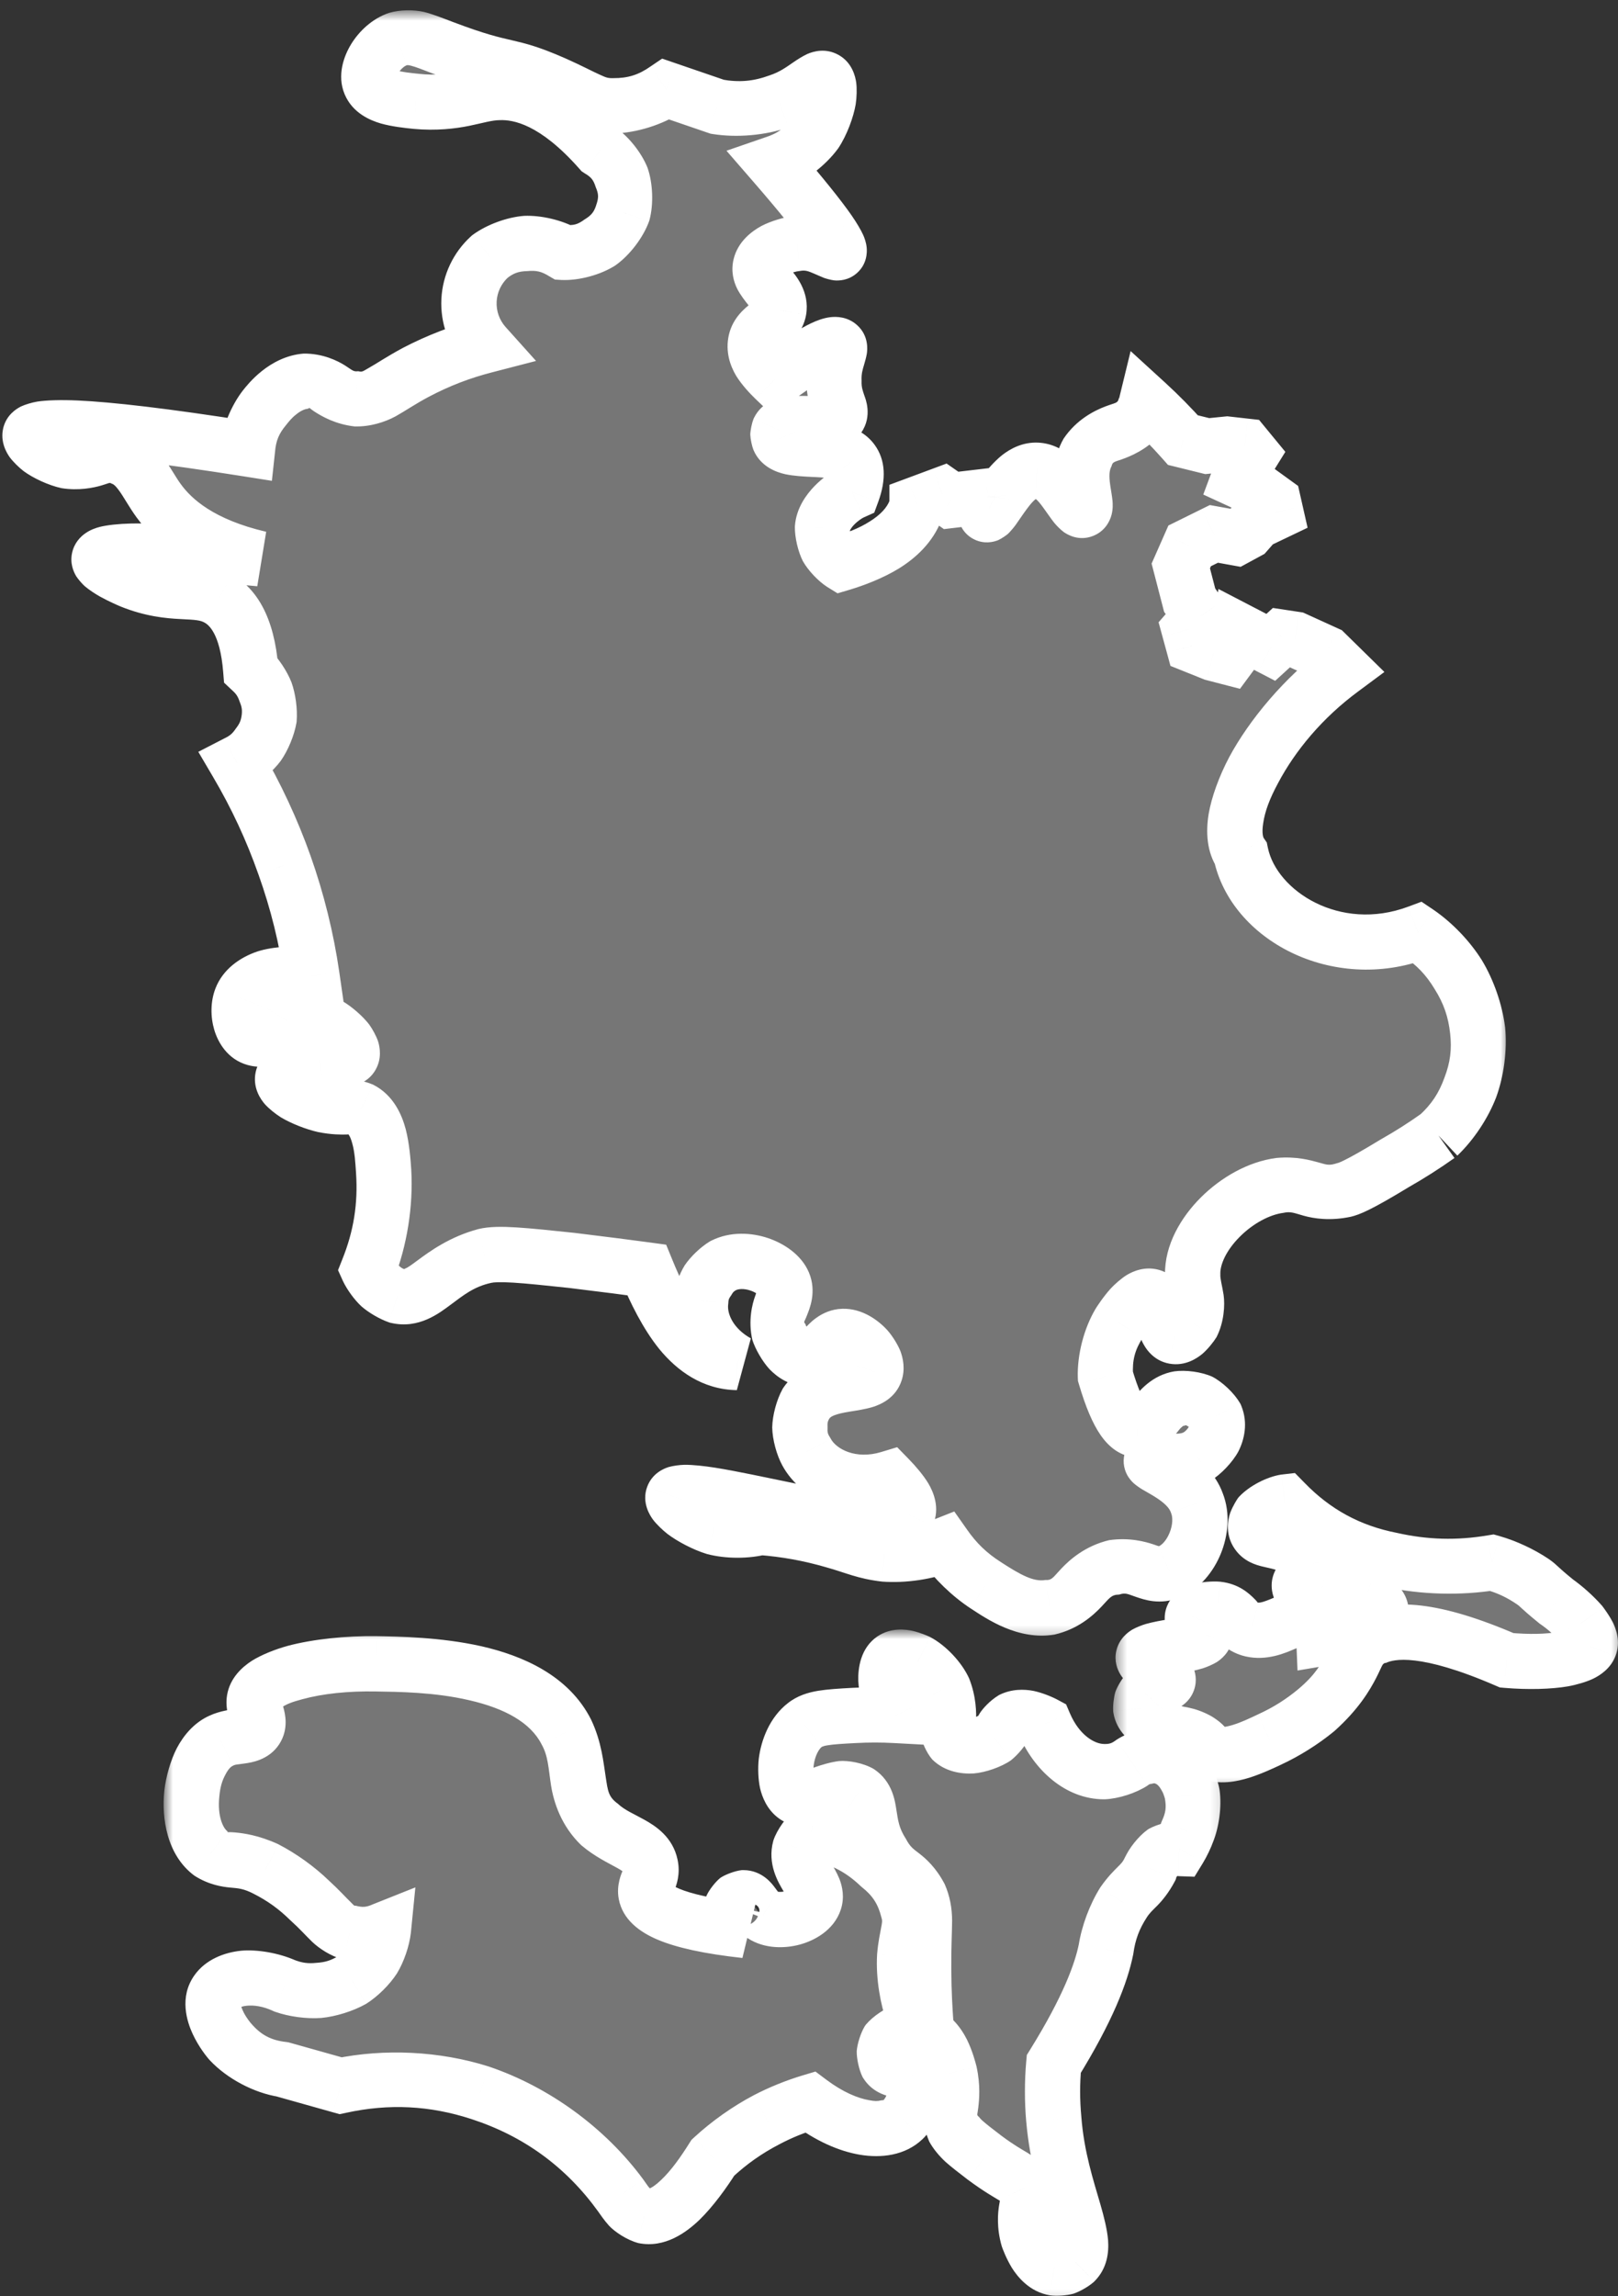 <svg width="117" height="166" viewBox="0 0 117 166" version="1.1" xmlns="http://www.w3.org/2000/svg" xmlns:xlink="http://www.w3.org/1999/xlink">
<rect x="0" y="0" width="117" height="166" fill="#333333" stroke="none"/>
<title>Component</title>
<desc>Created using Figma</desc>
<g id="Canvas" transform="translate(-1489 -345)">
<g id="Component">
<g id="Vector">
<use xlink:href="#path0_fill" transform="translate(1571.48 453.596)" fill="#FFFFFF" fill-opacity="0.33"/>
<mask id="mask0_outline_out">
<rect id="mask0_outline_inv" fill="white" x="-2" y="-3" width="37" height="24" transform="translate(1571.48 453.596)"/>
<use xlink:href="#path0_fill" fill="black" transform="translate(1571.48 453.596)"/>
</mask>
<g mask="url(#mask0_outline_out)">
<use xlink:href="#path1_stroke_2x" transform="translate(1571.48 453.596)" fill="#FFFFFF"/>
</g>
</g>
<g id="Vector">
<use xlink:href="#path2_fill" transform="translate(1491.17 347.709)" fill="#FFFFFF" fill-opacity="0.33"/>
<mask id="mask1_outline_out">
<rect id="mask1_outline_inv" fill="white" x="-3" y="-2" width="110" height="118" transform="translate(1491.17 347.709)"/>
<use xlink:href="#path2_fill" fill="black" transform="translate(1491.17 347.709)"/>
</mask>
<g mask="url(#mask1_outline_out)">
<use xlink:href="#path3_stroke_2x" transform="translate(1491.17 347.709)" fill="#FFFFFF"/>
</g>
</g>
<g id="Vector">
<use xlink:href="#path4_fill" transform="translate(1502.83 464.814)" fill="#FFFFFF" fill-opacity="0.33"/>
<mask id="mask2_outline_out">
<rect id="mask2_outline_inv" fill="white" x="-2" y="-2" width="77" height="49" transform="translate(1502.83 464.814)"/>
<use xlink:href="#path4_fill" fill="black" transform="translate(1502.83 464.814)"/>
</mask>
<g mask="url(#mask2_outline_out)">
<use xlink:href="#path5_stroke_2x" transform="translate(1502.83 464.814)" fill="#FFFFFF"/>
</g>
</g>
</g>
</g>
<defs>
<path id="path0_fill" d="M 9.321 17.17C 10.54 16.61 11.68 15.893 12.713 15.039C 15.712 12.419 15.127 10.741 16.84 9.847C 18.216 9.159 20.858 9.008 26.471 11.442C 29.691 11.724 32.126 11.277 32.47 10.418C 32.669 9.916 32.167 9.235 31.83 8.781C 31.303 8.179 30.705 7.644 30.048 7.186C 28.673 6.065 28.845 6.092 28.37 5.762C 27.465 5.147 26.466 4.683 25.412 4.387C 22.991 4.784 20.516 4.716 18.12 4.188C 15.191 3.59 12.509 2.132 10.415 6.71521e-06C 9.726 0.078 9.091 0.409 8.633 0.928C 8.564 1.025 8.069 1.705 8.454 2.255C 8.84 2.806 9.486 2.641 10.951 3.184C 11.963 3.562 12.85 3.871 12.912 4.38C 13.002 5.068 11.371 5.412 11.481 6.113C 11.557 6.574 12.355 6.918 12.912 7.041C 14.288 7.365 15.134 6.533 16.304 6.911C 16.813 7.076 17.342 7.454 17.377 7.839C 17.439 8.527 15.822 9.4 13.249 9.833C 13.237 9.536 13.145 9.248 12.982 8.999C 12.82 8.749 12.594 8.548 12.327 8.417C 11.158 7.949 9.686 9.593 8.042 9.214C 6.845 8.939 6.851 7.894 5.544 7.75C 4.795 7.667 3.907 7.908 3.763 8.279C 3.57 8.761 4.76 9.118 4.657 9.606C 4.464 10.486 0.371 10.397 0.192 11.202C 0.062 11.786 2.18 12.343 1.974 12.934C 1.843 13.306 0.949 13.216 0.364 13.863C 0.233 14.005 0.133 14.174 0.071 14.357C 0.01 14.541 -0.012 14.736 0.007 14.929C 0.158 15.822 1.499 16.338 1.967 16.524C 2.978 16.916 3.343 16.744 4.107 17.212C 4.87 17.679 4.684 17.899 5.18 18.14C 6.308 18.594 8.158 17.72 9.321 17.17Z"/>
<path id="path1_stroke_2x" d="M 9.321 17.17L 8.486 15.353L 8.476 15.358L 8.466 15.363L 9.321 17.17ZM 12.713 15.039L 13.988 16.579L 14.008 16.562L 14.028 16.545L 12.713 15.039ZM 16.84 9.847L 15.946 8.058L 15.93 8.066L 15.915 8.074L 16.84 9.847ZM 26.471 11.442L 25.675 13.277L 25.973 13.406L 26.297 13.435L 26.471 11.442ZM 32.47 10.418L 34.327 11.161L 34.329 11.156L 32.47 10.418ZM 31.83 8.781L 33.436 7.589L 33.388 7.524L 33.335 7.463L 31.83 8.781ZM 30.048 7.186L 28.785 8.736L 28.843 8.784L 28.904 8.826L 30.048 7.186ZM 28.37 5.762L 29.512 4.12L 29.503 4.114L 29.494 4.108L 28.37 5.762ZM 25.412 4.387L 25.952 2.462L 25.526 2.342L 25.088 2.413L 25.412 4.387ZM 18.12 4.188L 18.55 2.235L 18.535 2.231L 18.52 2.228L 18.12 4.188ZM 10.415 6.71521e-06L 11.842 -1.401L 11.159 -2.097L 10.19 -1.987L 10.415 6.71521e-06ZM 8.633 0.928L 7.133 -0.394L 7.065 -0.318L 7.006 -0.235L 8.633 0.928ZM 10.951 3.184L 11.652 1.31L 11.647 1.308L 10.951 3.184ZM 12.912 4.38L 10.927 4.622L 10.928 4.63L 10.929 4.638L 12.912 4.38ZM 11.481 6.113L 9.505 6.423L 9.506 6.43L 9.508 6.437L 11.481 6.113ZM 12.912 7.041L 13.369 5.094L 13.358 5.092L 13.346 5.089L 12.912 7.041ZM 16.304 6.911L 16.92 5.008L 16.919 5.008L 16.304 6.911ZM 17.377 7.839L 15.385 8.017L 15.385 8.018L 17.377 7.839ZM 13.249 9.833L 11.251 9.917L 11.345 12.182L 13.581 11.806L 13.249 9.833ZM 12.327 8.417L 13.213 6.624L 13.143 6.589L 13.07 6.56L 12.327 8.417ZM 8.042 9.214L 8.49 7.265L 8.489 7.265L 8.042 9.214ZM 5.544 7.75L 5.764 5.762L 5.763 5.762L 5.544 7.75ZM 3.763 8.279L 5.619 9.022L 5.623 9.013L 5.627 9.004L 3.763 8.279ZM 4.657 9.606L 6.611 10.034L 6.612 10.027L 6.614 10.02L 4.657 9.606ZM 0.192 11.202L 2.144 11.638L 2.145 11.636L 0.192 11.202ZM 1.974 12.934L 3.861 13.598L 3.862 13.594L 1.974 12.934ZM 0.364 13.863L 1.834 15.219L 1.841 15.212L 1.847 15.204L 0.364 13.863ZM 0.007 14.929L -1.984 15.123L -1.977 15.193L -1.965 15.262L 0.007 14.929ZM 1.967 16.524L 1.229 18.383L 1.237 18.386L 1.244 18.389L 1.967 16.524ZM 5.18 18.14L 4.306 19.939L 4.369 19.969L 4.433 19.995L 5.18 18.14ZM 10.157 18.987C 11.491 18.369 12.852 17.514 13.988 16.579L 11.438 13.498C 10.507 14.273 9.588 14.851 8.486 15.353L 10.157 18.987ZM 14.028 16.545C 15.764 14.99 16.577 13.603 17.036 12.712C 17.507 11.797 17.445 11.66 17.765 11.62L 15.915 8.074C 14.523 8.928 13.896 10.076 13.481 10.879C 13.055 11.706 12.66 12.467 11.397 13.532L 14.028 16.545ZM 17.734 11.636C 18.262 11.372 20.156 10.884 25.675 13.277L 27.267 9.607C 21.559 7.132 18.171 6.946 15.946 8.058L 17.734 11.636ZM 26.297 13.435C 28.023 13.582 29.696 13.532 30.893 13.328C 31.529 13.214 32.232 13.005 32.712 12.78C 33.215 12.537 33.968 12.058 34.327 11.161L 30.613 9.675C 30.8 9.207 31.119 9.107 30.968 9.18C 30.795 9.272 30.623 9.318 30.205 9.388C 29.293 9.552 28.139 9.584 26.646 9.45L 26.297 13.435ZM 34.329 11.156C 34.757 10.079 34.346 9.105 34.145 8.697C 33.916 8.251 33.605 7.817 33.436 7.589L 30.225 9.974C 30.308 10.086 30.376 10.177 30.442 10.276C 30.505 10.369 30.54 10.431 30.557 10.466C 30.578 10.507 30.549 10.464 30.53 10.352C 30.51 10.232 30.492 9.979 30.611 9.679L 34.329 11.156ZM 33.335 7.463C 32.725 6.773 31.946 6.076 31.193 5.545L 28.904 8.826C 29.463 9.212 29.881 9.586 30.326 10.099L 33.335 7.463ZM 31.312 5.635C 30.665 5.109 30.412 4.878 30.23 4.71C 30.038 4.532 29.874 4.372 29.512 4.12L 27.228 7.404C 27.341 7.483 27.328 7.474 27.512 7.645C 27.708 7.826 28.056 8.142 28.785 8.736L 31.312 5.635ZM 29.494 4.108C 28.451 3.408 27.16 2.807 25.952 2.462L 24.872 6.313C 25.772 6.559 26.478 6.887 27.246 7.417L 29.494 4.108ZM 25.088 2.413C 22.856 2.788 20.759 2.731 18.55 2.235L 17.689 6.141C 20.272 6.701 23.125 6.779 25.735 6.361L 25.088 2.413ZM 18.52 2.228C 15.877 1.711 13.713 0.535 11.842 -1.401L 8.988 1.401C 11.304 3.729 14.506 5.469 17.72 6.147L 18.52 2.228ZM 10.19 -1.987C 9.142 -1.835 7.858 -1.166 7.133 -0.394L 10.133 2.251C 10.324 1.983 10.31 1.991 10.639 1.987L 10.19 -1.987ZM 7.006 -0.235C 6.976 -0.192 6.68 0.254 6.477 0.785C 6.292 1.338 6.11 2.394 6.816 3.403L 10.092 1.108C 10.237 1.314 10.299 1.543 10.308 1.736C 10.316 1.908 10.281 2.022 10.269 2.058C 10.252 2.11 10.238 2.122 10.26 2.091L 7.006 -0.235ZM 6.816 3.403C 7.459 4.321 8.369 4.555 8.826 4.666C 9.278 4.775 9.693 4.842 10.256 5.059L 11.647 1.308C 10.745 0.983 10.103 0.861 9.77 0.779C 9.597 0.737 9.628 0.733 9.711 0.775C 9.845 0.844 9.99 0.961 10.092 1.108L 6.816 3.403ZM 10.251 5.057C 10.508 5.153 10.734 5.236 10.936 5.317C 11.136 5.397 11.268 5.456 11.353 5.501C 11.45 5.552 11.406 5.543 11.316 5.454C 11.213 5.352 10.982 5.075 10.927 4.622L 14.897 4.139C 14.732 2.776 13.569 2.148 13.223 1.965C 12.742 1.716 12.148 1.496 11.652 1.31L 10.251 5.057ZM 10.929 4.638C 10.834 3.907 11.254 3.472 11.29 3.435C 11.317 3.407 11.31 3.421 11.066 3.586C 10.92 3.686 10.538 3.935 10.228 4.258C 9.9 4.6 9.338 5.354 9.505 6.423L 13.457 5.803C 13.57 6.522 13.17 6.97 13.114 7.028C 13.075 7.068 13.075 7.057 13.312 6.897C 13.451 6.802 13.827 6.558 14.132 6.25C 14.445 5.933 15.035 5.197 14.895 4.122L 10.929 4.638ZM 9.508 6.437C 9.704 7.635 10.677 8.242 11.025 8.441C 11.469 8.684 12.09 8.904 12.478 8.994L 13.346 5.089C 13.219 5.061 13.077 5.006 13.008 4.967C 12.974 4.948 13.025 4.97 13.107 5.056C 13.187 5.14 13.388 5.382 13.455 5.789L 9.508 6.437ZM 12.455 8.988C 13.594 9.203 14.6 9.026 15.128 8.906C 15.656 8.786 15.628 8.72 15.688 8.814L 16.919 5.008C 15.81 4.724 14.774 4.884 14.242 5.005C 13.711 5.126 13.606 5.203 13.369 5.094L 12.455 8.988ZM 15.687 8.813C 15.734 8.828 15.768 8.853 15.755 8.843C 15.745 8.835 15.683 8.784 15.61 8.677C 15.538 8.57 15.414 8.346 15.385 8.017L 19.369 7.661C 19.28 6.662 18.629 6.025 18.282 5.742C 17.919 5.459 17.333 5.149 16.92 5.008L 15.687 8.813ZM 15.385 8.018C 15.355 7.684 15.436 7.413 15.518 7.241C 15.596 7.08 15.678 6.994 15.697 6.974C 15.735 6.922 15.651 7.026 15.408 7.142C 14.919 7.386 14.077 7.666 12.917 7.861L 13.581 11.806C 15 11.562 16.33 11.145 17.194 10.721C 17.669 10.479 18.215 10.104 18.543 9.785C 18.907 9.416 19.461 8.682 19.369 7.66L 15.385 8.018ZM 15.247 9.75C 15.206 9.187 14.951 8.39 14.659 7.908L 11.306 10.09C 11.273 10.038 11.254 9.978 11.251 9.917L 15.247 9.75ZM 14.659 7.908C 14.336 7.445 13.711 6.89 13.213 6.624L 11.441 10.21C 11.386 10.183 11.34 10.141 11.306 10.09L 14.659 7.908ZM 13.07 6.56C 12.237 6.227 11.455 6.32 10.908 6.457C 10.424 6.586 9.934 6.791 9.582 6.941C 8.777 7.282 8.588 7.288 8.49 7.265L 7.593 11.163C 9.139 11.519 10.509 10.892 11.143 10.623C 11.511 10.467 11.711 10.373 11.883 10.337C 11.992 10.309 11.833 10.373 11.585 10.274L 13.07 6.56ZM 8.489 7.265C 8.457 7.353 8.599 7.372 8.254 7.024C 7.838 6.605 7.105 5.91 5.764 5.762L 5.325 9.738C 5.404 9.731 5.319 9.744 5.279 9.71C 5.259 9.712 5.276 9.702 5.415 9.842C 5.686 10.115 6.357 10.879 7.594 11.164L 8.489 7.265ZM 5.763 5.762C 5.183 5.708 4.385 5.783 3.872 5.923C 3.593 6.007 3.182 6.184 2.921 6.342C 2.628 6.529 2.152 6.904 1.899 7.554L 5.627 9.004C 5.532 9.246 5.403 9.415 5.305 9.518C 5.208 9.622 5.121 9.683 5.072 9.714C 4.981 9.773 4.938 9.778 4.981 9.766C 5.069 9.741 5.215 9.726 5.326 9.738L 5.763 5.762ZM 1.906 7.536C 1.721 7.998 1.698 8.483 1.807 8.93C 1.908 9.34 2.101 9.644 2.244 9.833C 2.501 10.169 2.832 10.425 2.919 10.496C 3.106 10.647 3.068 10.624 3.015 10.562C 2.964 10.503 2.533 9.985 2.7 9.193L 6.614 10.02C 6.833 8.983 6.291 8.238 6.052 7.959C 5.811 7.678 5.507 7.444 5.433 7.385C 5.372 7.335 5.351 7.319 5.331 7.3C 5.318 7.288 5.364 7.327 5.427 7.409C 5.488 7.489 5.62 7.682 5.693 7.979C 5.774 8.312 5.756 8.681 5.619 9.022L 1.906 7.536ZM 2.703 9.179C 2.844 8.534 3.278 8.249 3.342 8.208C 3.43 8.152 3.449 8.161 3.312 8.203C 3.016 8.299 2.604 8.369 2.073 8.463C 1.542 8.556 0.904 8.669 0.385 8.815C 0.103 8.897 -0.306 9.058 -0.588 9.215C -0.884 9.39 -1.557 9.854 -1.76 10.768L 2.145 11.636C 1.986 12.349 1.48 12.639 1.443 12.661C 1.358 12.711 1.345 12.701 1.491 12.659C 1.796 12.568 2.227 12.497 2.766 12.402C 3.305 12.307 3.963 12.185 4.494 12.024C 4.783 11.933 5.205 11.754 5.493 11.581C 5.817 11.374 6.421 10.898 6.611 10.034L 2.703 9.179ZM -1.76 10.765C -1.923 11.496 -1.689 12.105 -1.458 12.477C -1.244 12.82 -0.98 13.055 -0.816 13.189C -0.494 13.45 -0.093 13.678 0.099 13.79C 0.339 13.931 0.488 14.047 0.458 14.011C 0.456 14.009 0.307 13.887 0.177 13.637C 0.018 13.331 -0.107 12.828 0.086 12.275L 3.862 13.594C 4.107 12.893 3.961 12.244 3.726 11.792C 3.52 11.395 3.24 11.128 3.07 10.982C 2.738 10.695 2.323 10.458 2.124 10.341C 1.876 10.195 1.652 10.032 1.705 10.083C 1.71 10.086 1.788 10.161 1.77 10.145C 1.806 10.181 1.87 10.254 1.938 10.363C 2.079 10.59 2.275 11.053 2.144 11.638L -1.76 10.765ZM 0.087 12.27C 0.32 11.611 0.831 11.368 0.878 11.345C 0.923 11.324 0.941 11.319 0.899 11.334C 0.854 11.35 0.793 11.369 0.704 11.399C 0.361 11.514 -0.452 11.784 -1.119 12.521L 1.847 15.204C 1.765 15.295 1.692 15.287 1.975 15.192C 2.108 15.147 2.371 15.06 2.621 14.945C 2.891 14.815 3.563 14.444 3.861 13.598L 0.087 12.27ZM -1.106 12.507C -1.372 12.811 -1.686 13.342 -1.825 13.721L 1.968 14.994C 1.939 15.077 1.894 15.154 1.834 15.219L -1.106 12.507ZM -1.825 13.721C -1.943 14.108 -2.012 14.72 -1.984 15.123L 1.997 14.734C 2.006 14.822 1.996 14.91 1.968 14.994L -1.825 13.721ZM -1.965 15.262C -1.741 16.589 -0.724 17.348 -0.209 17.677C 0.376 18.04 1.003 18.293 1.229 18.383L 2.705 14.665C 2.449 14.564 2.173 14.452 1.945 14.307C 1.837 14.238 1.807 14.201 1.818 14.214C 1.833 14.232 1.939 14.359 1.978 14.595L -1.965 15.262ZM 1.244 18.389C 1.951 18.651 2.457 18.742 2.726 18.798C 2.987 18.851 2.941 18.818 3.062 18.917L 5.151 15.506C 4.509 15.138 3.898 14.956 3.533 14.88C 3.176 14.808 2.995 14.789 2.69 14.659L 1.244 18.389ZM 3.062 18.917C 3.163 18.976 3.202 19.022 3.171 18.99C 3.176 19.002 3.12 18.93 3.161 18.984C 3.199 19.033 3.338 19.211 3.523 19.4C 3.757 19.625 4.017 19.799 4.306 19.939L 6.054 16.341C 6.095 16.361 6.193 16.417 6.298 16.518C 6.366 16.584 6.427 16.669 6.326 16.538C 6.257 16.448 6.084 16.242 5.883 16.05C 5.673 15.857 5.433 15.679 5.151 15.506L 3.062 18.917ZM 4.433 19.995C 5.68 20.497 7.01 20.194 7.825 19.943C 8.709 19.666 9.595 19.253 10.177 18.978L 8.466 15.363C 7.885 15.637 7.264 15.937 6.65 16.12C 5.967 16.33 5.808 16.237 5.926 16.284L 4.433 19.995Z"/>
<path id="path2_fill" d="M 101.844 79.385C 100.829 80.108 99.777 80.778 98.693 81.392C 95.942 83.063 95.357 83.242 95.04 83.318C 92.894 83.854 92.364 82.747 90.39 82.995C 87.335 83.38 84.02 86.598 84.075 89.417C 84.075 90.669 84.763 91.769 84.075 92.952C 83.813 93.392 83.256 94.004 82.747 93.914C 81.805 93.742 82.059 91.281 81.089 91.026C 80.119 90.772 78.895 92.739 78.764 92.952C 78.052 94.106 77.704 95.448 77.766 96.802C 78.695 99.952 79.507 100.646 80.092 100.653C 81.096 100.653 81.467 98.68 83.084 98.412C 83.605 98.321 84.141 98.395 84.617 98.625C 85.093 98.854 85.486 99.227 85.739 99.691C 86.173 100.756 85.347 102.049 84.412 102.585C 82.995 103.39 81.234 102.544 81.089 102.902C 80.945 103.259 83.696 103.988 84.384 105.976C 85.072 107.729 84.026 110.266 82.389 110.933C 81.013 111.497 80.325 110.246 78.399 110.61C 76.053 111.037 75.964 113.134 73.749 113.498C 72.008 113.787 70.419 112.756 69.099 111.896C 67.926 111.132 66.911 110.152 66.106 109.008C 64.736 109.548 63.26 109.767 61.793 109.647C 60.417 109.524 59.729 109.139 58.133 108.685C 56.4 108.183 54.621 107.861 52.822 107.722C 51.735 108.022 50.587 108.022 49.499 107.722C 47.889 107.248 46.307 105.996 46.507 105.474C 47.085 103.961 62.267 109.207 63.45 106.759C 63.767 106.072 63.003 105.088 62.123 104.188C 59.598 104.951 57.094 104.029 56.145 102.262C 55.834 101.725 55.67 101.116 55.67 100.495C 55.67 99.874 55.834 99.265 56.145 98.728C 57.452 96.837 60.706 97.758 61.125 96.479C 61.442 95.53 60.004 93.88 58.8 93.914C 57.596 93.949 57.294 95.558 56.145 95.516C 55.25 95.516 54.425 94.499 54.15 93.591C 53.668 92.03 54.968 91.212 54.48 90.064C 53.992 88.915 51.728 88.001 50.16 88.778C 49.7 89.043 49.309 89.414 49.021 89.86C 48.733 90.306 48.555 90.814 48.502 91.343C 48.289 93.02 49.334 94.781 51.144 95.798C 47.752 95.743 45.826 92.133 44.587 89.108C 43.322 88.936 41.457 88.695 39.194 88.42C 35.638 88.042 33.842 87.863 32.886 88.097C 29.556 88.922 28.538 91.439 26.571 90.992C 26.103 90.836 25.672 90.586 25.306 90.255C 24.941 89.925 24.647 89.523 24.445 89.073C 25.335 86.826 25.72 84.41 25.573 81.998C 25.47 80.45 25.325 78.222 23.915 77.5C 23.145 77.115 22.704 77.5 21.253 77.184C 19.801 76.868 18.185 75.967 18.267 75.259C 18.35 74.55 20.675 74.014 20.923 73.973C 22.333 73.718 23.035 74.021 23.248 73.65C 23.537 73.154 22.642 71.979 21.59 71.401C 20.664 70.937 19.6 70.825 18.598 71.085C 17.999 72.068 17.015 72.57 16.272 72.364C 15.227 72.075 14.896 70.445 15.275 69.476C 15.784 68.155 17.882 67.337 20.386 67.867C 19.994 65.135 19.33 62.449 18.405 59.849C 17.497 57.281 16.345 54.805 14.965 52.457C 15.577 52.141 16.107 51.686 16.511 51.128C 16.915 50.57 17.182 49.925 17.29 49.245C 17.353 48.595 17.266 47.939 17.035 47.328C 16.805 46.716 16.438 46.166 15.963 45.718C 15.701 42.458 14.628 41.152 13.637 40.581C 11.993 39.639 10.274 40.54 7.322 39.295C 7.102 39.206 4.873 38.264 4.997 37.686C 5.121 37.108 7.336 36.806 16.623 37.686C 12.379 36.696 10.363 34.936 9.317 33.512C 8.354 32.199 7.838 30.645 6.325 30.301C 4.997 30.005 4.261 30.947 2.672 30.624C 1.234 30.342 -0.128 29.249 0.01 28.699C 0.209 28.011 3.539 27.826 15.729 29.751C 15.847 28.662 16.271 27.63 16.953 26.773C 17.345 26.285 18.412 24.972 19.946 24.848C 21.48 24.724 21.886 26.024 23.599 26.127C 25.03 26.223 25.711 25.378 27.919 24.202C 29.502 23.371 31.176 22.725 32.906 22.276C 32.101 21.379 31.684 20.2 31.746 18.997C 31.808 17.793 32.344 16.663 33.237 15.854C 33.994 15.284 34.902 14.95 35.848 14.894C 36.794 14.837 37.735 15.061 38.554 15.537C 39.493 15.599 40.426 15.348 41.207 14.824C 41.988 14.301 42.575 13.534 42.874 12.642C 43.114 11.814 43.081 10.931 42.782 10.123C 42.482 9.315 41.931 8.624 41.21 8.152C 38.066 4.597 35.596 3.916 33.904 3.978C 32.212 4.04 30.808 4.906 27.919 4.618C 26.633 4.487 25.016 4.329 24.596 3.332C 24.177 2.335 25.236 0.581 26.591 0.121C 27.541 -0.203 28.325 0.162 29.914 0.767C 34.771 2.596 34.42 1.791 37.887 3.332C 40.26 4.384 40.776 4.92 42.207 4.941C 43.563 4.92 44.882 4.504 46.005 3.744L 49.699 5.01C 51.198 5.261 52.737 5.126 54.17 4.618C 56.097 3.93 56.922 2.692 57.493 3.009C 58.064 3.325 57.789 5.429 56.805 6.866C 56.069 7.911 55.022 8.698 53.813 9.115C 57.844 13.763 58.731 15.304 58.47 15.537C 58.209 15.771 57.142 14.733 55.477 14.891C 54.446 14.987 53.042 15.579 52.822 16.5C 52.54 17.669 54.377 18.377 54.15 19.711C 53.964 20.763 52.726 20.887 52.485 21.953C 52.244 23.019 53.063 23.94 53.861 24.704C 57.204 22.256 58.188 22.029 58.47 22.283C 58.752 22.538 58.112 23.287 58.133 24.855C 58.154 26.423 58.821 26.918 58.47 27.42C 57.782 28.492 54.659 27.358 54.15 28.382C 54.105 28.484 54.083 28.594 54.083 28.706C 54.083 28.817 54.105 28.927 54.15 29.029C 54.7 30.342 58.408 29.166 59.461 30.631C 59.736 31.009 59.908 31.663 59.461 32.88C 58.773 33.189 57.397 34.255 57.307 35.451C 57.29 35.962 57.409 36.468 57.65 36.919C 57.892 37.369 58.248 37.748 58.683 38.016C 60.63 37.439 63.217 36.338 64.042 34.166C 64.083 34.055 64.118 33.952 64.145 33.856C 64.145 33.815 64.145 33.773 64.145 33.732L 65.996 33.045L 66.608 33.471L 69.25 33.161C 69.245 33.198 69.245 33.235 69.25 33.272C 69.05 33.959 69.009 34.427 69.16 34.495C 69.601 34.702 70.935 31.202 72.813 31.291C 74.54 31.367 75.565 34.399 76.136 34.179C 76.707 33.959 75.448 31.779 76.473 30.005C 77.498 28.231 79.438 28.857 80.456 27.117C 80.58 26.902 80.673 26.671 80.731 26.43C 81.658 27.277 82.54 28.172 83.373 29.111L 85.127 29.544L 86.565 29.4L 87.844 29.544L 88.319 30.122L 87.686 31.14L 87.363 32.006L 88.319 32.446L 89.915 33.602L 90.08 34.331L 88.642 35.018L 88.003 35.747L 87.205 36.18L 85.609 35.891L 83.855 36.758L 83.215 38.209L 83.855 40.677L 84.653 41.833L 83.82 42.788L 84.137 43.951L 85.574 44.528L 86.689 44.817L 87.329 43.951L 87.487 42.933L 89.723 44.095L 90.521 43.366L 91.477 43.511L 93.713 44.528L 94.868 45.663C 89.269 49.823 85.877 56.541 87.556 59.003C 88.484 63.466 94.435 66.924 100.358 64.717C 101.545 65.514 102.545 66.557 103.291 67.776C 104.036 68.995 104.51 70.361 104.678 71.779C 104.823 73.18 104.643 74.594 104.151 75.913C 103.66 77.233 102.87 78.42 101.844 79.385L 101.844 79.385Z"/>
<path id="path3_stroke_2x" d="M 98.693 81.392L 97.707 79.653L 97.681 79.667L 97.655 79.683L 98.693 81.392ZM 95.04 83.318L 94.575 81.373L 94.565 81.375L 94.555 81.377L 95.04 83.318ZM 90.39 82.995L 90.141 81.01L 90.14 81.01L 90.39 82.995ZM 84.075 89.417L 86.075 89.417L 86.075 89.398L 86.074 89.378L 84.075 89.417ZM 84.075 92.952L 85.794 93.973L 85.799 93.965L 85.803 93.957L 84.075 92.952ZM 82.747 93.914L 82.388 95.882L 82.401 95.884L 82.747 93.914ZM 78.764 92.952L 80.466 94.001L 80.469 93.997L 78.764 92.952ZM 77.766 96.802L 75.768 96.894L 75.779 97.136L 75.848 97.368L 77.766 96.802ZM 80.092 100.653L 80.068 102.653L 80.08 102.653L 80.092 102.653L 80.092 100.653ZM 83.084 98.412L 83.411 100.385L 83.419 100.383L 83.427 100.382L 83.084 98.412ZM 85.739 99.691L 87.592 98.937L 87.549 98.831L 87.494 98.731L 85.739 99.691ZM 84.412 102.585L 85.399 104.325L 85.406 104.321L 84.412 102.585ZM 84.384 105.976L 82.494 106.63L 82.508 106.668L 82.522 106.706L 84.384 105.976ZM 82.389 110.933L 81.635 109.081L 81.631 109.083L 82.389 110.933ZM 78.399 110.61L 78.757 112.578L 78.764 112.577L 78.771 112.575L 78.399 110.61ZM 73.749 113.498L 73.424 111.525L 73.421 111.525L 73.749 113.498ZM 69.098 111.896L 68.007 113.572L 68.008 113.572L 69.098 111.896ZM 66.106 109.008L 67.742 107.857L 66.836 106.57L 65.373 107.147L 66.106 109.008ZM 61.793 109.647L 61.613 111.639L 61.622 111.64L 61.631 111.641L 61.793 109.647ZM 58.133 108.685L 57.577 110.606L 57.586 110.609L 58.133 108.685ZM 52.822 107.722L 52.975 105.728L 52.627 105.701L 52.29 105.794L 52.822 107.722ZM 49.499 107.722L 48.934 109.64L 48.951 109.645L 48.968 109.65L 49.499 107.722ZM 46.507 105.474L 44.639 104.76L 44.638 104.76L 46.507 105.474ZM 63.45 106.759L 65.251 107.63L 65.26 107.613L 65.267 107.596L 63.45 106.759ZM 62.123 104.188L 63.553 102.79L 62.705 101.922L 61.544 102.273L 62.123 104.188ZM 56.145 102.262L 57.907 101.316L 57.892 101.288L 57.876 101.26L 56.145 102.262ZM 56.145 98.728L 54.499 97.591L 54.454 97.656L 54.414 97.725L 56.145 98.728ZM 61.125 96.479L 59.228 95.847L 59.225 95.856L 61.125 96.479ZM 56.145 95.516L 56.217 93.518L 56.181 93.516L 56.145 93.516L 56.145 95.516ZM 54.15 93.591L 56.064 93.011L 56.061 93.002L 54.15 93.591ZM 50.16 88.778L 49.272 86.986L 49.215 87.014L 49.16 87.046L 50.16 88.778ZM 48.502 91.343L 50.486 91.595L 50.489 91.569L 50.492 91.543L 48.502 91.343ZM 51.144 95.798L 51.111 97.798L 52.124 94.055L 51.144 95.798ZM 44.587 89.108L 46.438 88.35L 46.001 87.281L 44.857 87.126L 44.587 89.108ZM 39.194 88.42L 39.435 86.435L 39.42 86.433L 39.406 86.431L 39.194 88.42ZM 32.886 88.097L 32.411 86.154L 32.405 86.156L 32.886 88.097ZM 26.571 90.992L 25.94 92.89L 26.032 92.921L 26.128 92.942L 26.571 90.992ZM 24.445 89.073L 22.585 88.337L 22.274 89.123L 22.621 89.894L 24.445 89.073ZM 25.573 81.998L 27.569 81.876L 27.569 81.865L 25.573 81.998ZM 23.915 77.5L 24.827 75.72L 24.818 75.716L 24.809 75.711L 23.915 77.5ZM 20.923 73.973L 21.251 75.946L 21.265 75.943L 21.278 75.941L 20.923 73.973ZM 23.248 73.65L 21.52 72.642L 21.514 72.654L 23.248 73.65ZM 21.59 71.401L 22.552 69.648L 22.519 69.63L 22.486 69.613L 21.59 71.401ZM 18.598 71.085L 18.095 69.149L 17.311 69.352L 16.889 70.045L 18.598 71.085ZM 16.272 72.364L 16.807 70.437L 16.805 70.436L 16.272 72.364ZM 15.275 69.476L 17.138 70.203L 17.141 70.195L 15.275 69.476ZM 20.386 67.867L 19.972 69.823L 22.773 70.415L 22.366 67.582L 20.386 67.867ZM 18.405 59.849L 16.519 60.515L 16.521 60.519L 18.405 59.849ZM 14.965 52.457L 14.049 50.679L 12.17 51.648L 13.241 53.47L 14.965 52.457ZM 17.29 49.245L 19.265 49.561L 19.275 49.499L 19.281 49.436L 17.29 49.245ZM 15.963 45.718L 13.969 45.878L 14.031 46.646L 14.592 47.174L 15.963 45.718ZM 13.637 40.581L 14.636 38.848L 14.632 38.846L 13.637 40.581ZM 7.322 39.295L 8.099 37.452L 8.087 37.447L 8.075 37.442L 7.322 39.295ZM 16.623 37.686L 16.434 39.677L 17.078 35.739L 16.623 37.686ZM 9.317 33.512L 7.704 34.695L 7.705 34.696L 9.317 33.512ZM 6.325 30.301L 6.768 28.351L 6.76 28.349L 6.325 30.301ZM 2.672 30.624L 3.071 28.664L 3.057 28.662L 2.672 30.624ZM 0.01 28.699L -1.911 28.142L -1.922 28.177L -1.931 28.213L 0.01 28.699ZM 15.729 29.751L 15.417 31.726L 17.491 32.054L 17.717 29.966L 15.729 29.751ZM 16.953 26.773L 15.394 25.521L 15.389 25.527L 16.953 26.773ZM 23.599 26.127L 23.733 24.131L 23.719 24.131L 23.599 26.127ZM 27.919 24.202L 26.989 22.431L 26.979 22.436L 27.919 24.202ZM 32.906 22.276L 33.408 24.212L 36.592 23.387L 34.395 20.94L 32.906 22.276ZM 33.237 15.854L 32.034 14.256L 31.961 14.311L 31.893 14.372L 33.237 15.854ZM 38.554 15.537L 37.549 17.267L 37.956 17.503L 38.424 17.533L 38.554 15.537ZM 42.874 12.642L 44.77 13.28L 44.784 13.239L 44.796 13.198L 42.874 12.642ZM 41.21 8.152L 39.712 9.477L 39.89 9.678L 40.115 9.826L 41.21 8.152ZM 33.904 3.978L 33.831 1.98L 33.904 3.978ZM 27.919 4.618L 27.717 6.607L 27.72 6.608L 27.919 4.618ZM 26.591 0.121L 27.235 2.014L 27.236 2.014L 26.591 0.121ZM 29.914 0.767L 29.202 2.636L 29.209 2.639L 29.914 0.767ZM 37.887 3.332L 37.075 5.16L 37.077 5.16L 37.887 3.332ZM 42.207 4.941L 42.178 6.941L 42.208 6.941L 42.238 6.941L 42.207 4.941ZM 46.005 3.744L 46.653 1.852L 45.709 1.529L 44.883 2.088L 46.005 3.744ZM 49.699 5.01L 49.051 6.902L 49.206 6.955L 49.368 6.982L 49.699 5.01ZM 54.17 4.618L 54.839 6.503L 54.843 6.501L 54.17 4.618ZM 56.805 6.866L 58.44 8.018L 58.448 8.007L 58.456 7.996L 56.805 6.866ZM 53.813 9.115L 53.161 7.224L 50.362 8.189L 52.302 10.425L 53.813 9.115ZM 55.477 14.891L 55.663 16.882L 55.667 16.882L 55.477 14.891ZM 52.822 16.5L 54.766 16.969L 54.767 16.965L 52.822 16.5ZM 54.15 19.711L 56.119 20.059L 56.121 20.047L 54.15 19.711ZM 53.861 24.704L 52.478 26.149L 53.69 27.308L 55.042 26.317L 53.861 24.704ZM 58.47 27.42L 56.831 26.274L 56.808 26.307L 56.786 26.34L 58.47 27.42ZM 54.15 28.382L 52.359 27.492L 52.336 27.538L 52.315 27.585L 54.15 28.382ZM 54.083 28.706L 52.083 28.706L 54.083 28.706ZM 54.15 29.029L 55.994 28.256L 55.989 28.244L 55.984 28.232L 54.15 29.029ZM 59.461 30.631L 57.836 31.798L 57.843 31.808L 59.461 30.631ZM 59.461 32.88L 60.281 34.704L 61.048 34.359L 61.338 33.569L 59.461 32.88ZM 57.307 35.451L 55.313 35.302L 55.31 35.344L 55.308 35.385L 57.307 35.451ZM 58.683 38.016L 57.633 39.718L 58.394 40.188L 59.252 39.934L 58.683 38.016ZM 64.042 34.166L 65.912 34.876L 65.915 34.868L 64.042 34.166ZM 64.145 33.856L 66.068 34.406L 66.145 34.136L 66.145 33.856L 64.145 33.856ZM 64.145 33.732L 63.449 31.858L 62.145 32.342L 62.145 33.732L 64.145 33.732ZM 65.996 33.045L 67.139 31.403L 66.28 30.805L 65.299 31.17L 65.996 33.045ZM 66.608 33.471L 65.465 35.112L 66.088 35.546L 66.841 35.457L 66.608 33.471ZM 69.25 33.161L 71.231 33.438L 71.588 30.874L 69.017 31.175L 69.25 33.161ZM 69.25 33.272L 71.171 33.829L 71.29 33.419L 71.231 32.996L 69.25 33.272ZM 69.16 34.495L 70.009 32.684L 69.998 32.679L 69.988 32.675L 69.16 34.495ZM 72.813 31.291L 72.718 33.289L 72.726 33.289L 72.813 31.291ZM 80.456 27.117L 82.182 28.127L 82.189 28.115L 80.456 27.117ZM 80.731 26.43L 82.081 24.953L 79.587 22.674L 78.788 25.956L 80.731 26.43ZM 83.373 29.111L 81.877 30.438L 82.289 30.904L 82.894 31.053L 83.373 29.111ZM 85.127 29.544L 84.648 31.486L 84.983 31.569L 85.327 31.535L 85.127 29.544ZM 86.565 29.4L 86.789 27.413L 86.577 27.389L 86.365 27.41L 86.565 29.4ZM 87.845 29.544L 89.39 28.275L 88.875 27.648L 88.069 27.557L 87.845 29.544ZM 88.319 30.122L 90.018 31.178L 90.775 29.96L 89.864 28.852L 88.319 30.122ZM 87.686 31.14L 85.988 30.084L 85.882 30.253L 85.812 30.441L 87.686 31.14ZM 87.363 32.006L 85.489 31.307L 84.84 33.047L 86.527 33.823L 87.363 32.006ZM 88.319 32.446L 89.492 30.826L 89.333 30.711L 89.155 30.63L 88.319 32.446ZM 89.915 33.602L 91.866 33.16L 91.699 32.424L 91.088 31.982L 89.915 33.602ZM 90.08 34.331L 90.943 36.135L 92.384 35.446L 92.031 33.889L 90.08 34.331ZM 88.642 35.018L 87.78 33.214L 87.41 33.391L 87.139 33.699L 88.642 35.018ZM 88.003 35.747L 88.957 37.505L 89.27 37.334L 89.506 37.066L 88.003 35.747ZM 87.205 36.18L 86.849 38.148L 87.541 38.273L 88.159 37.938L 87.205 36.18ZM 85.609 35.891L 85.965 33.923L 85.315 33.806L 84.723 34.098L 85.609 35.891ZM 83.855 36.758L 82.969 34.965L 82.318 35.286L 82.025 35.951L 83.855 36.758ZM 83.215 38.209L 81.385 37.402L 81.104 38.038L 81.279 38.711L 83.215 38.209ZM 83.855 40.677L 81.918 41.179L 82.007 41.522L 82.209 41.814L 83.855 40.677ZM 84.653 41.833L 86.161 43.146L 87.181 41.974L 86.298 40.696L 84.653 41.833ZM 83.82 42.788L 82.312 41.475L 81.609 42.282L 81.89 43.314L 83.82 42.788ZM 84.137 43.951L 82.207 44.476L 82.468 45.436L 83.391 45.806L 84.137 43.951ZM 85.574 44.528L 84.829 46.384L 84.948 46.432L 85.073 46.464L 85.574 44.528ZM 86.689 44.817L 86.187 46.753L 87.495 47.092L 88.298 46.005L 86.689 44.817ZM 87.329 43.951L 88.938 45.139L 89.229 44.743L 89.305 44.258L 87.329 43.951ZM 87.487 42.933L 88.409 41.158L 85.938 39.874L 85.511 42.626L 87.487 42.933ZM 89.723 44.095L 88.8 45.87L 90.04 46.514L 91.071 45.572L 89.723 44.095ZM 90.521 43.366L 90.819 41.389L 89.876 41.246L 89.172 41.889L 90.521 43.366ZM 91.477 43.511L 92.305 41.69L 92.051 41.575L 91.775 41.533L 91.477 43.511ZM 93.713 44.528L 95.114 43.101L 94.862 42.854L 94.541 42.708L 93.713 44.528ZM 94.868 45.663L 96.061 47.268L 97.938 45.874L 96.269 44.236L 94.868 45.663ZM 87.556 59.003L 89.514 58.596L 89.433 58.205L 89.208 57.876L 87.556 59.003ZM 100.358 64.717L 101.473 63.057L 100.621 62.485L 99.659 62.843L 100.358 64.717ZM 104.678 71.779L 106.668 71.573L 106.666 71.558L 106.664 71.543L 104.678 71.779ZM 100.683 77.756C 99.711 78.45 98.747 79.064 97.707 79.653L 99.679 83.132C 100.808 82.492 101.947 81.766 103.005 81.013L 100.683 77.756ZM 97.655 79.683C 96.313 80.498 95.553 80.92 95.064 81.162C 94.847 81.271 94.751 81.312 94.654 81.348C 94.607 81.368 94.631 81.359 94.575 81.373L 95.505 85.263C 96.167 85.105 97.002 84.76 99.731 83.102L 97.655 79.683ZM 94.555 81.377C 93.932 81.586 93.773 81.501 93.183 81.337C 92.594 81.175 91.583 80.882 90.141 81.01L 90.639 84.979C 91.171 84.86 91.412 84.996 92.118 85.192C 92.823 85.386 94.002 85.586 95.525 85.258L 94.555 81.377ZM 90.14 81.01C 88.066 81.272 86.085 82.445 84.651 83.88C 83.241 85.291 82.033 87.294 82.075 89.456L 86.074 89.378C 86.061 88.721 86.484 87.705 87.481 86.707C 88.455 85.731 89.659 85.103 90.64 84.979L 90.14 81.01ZM 82.075 89.417C 82.08 89.871 82.143 90.352 82.203 90.686C 82.264 91.022 82.323 91.283 82.354 91.504C 82.41 91.879 82.363 91.917 82.346 91.946L 85.803 93.957C 86.35 92.881 86.413 91.642 86.311 90.916C 86.2 90.202 86.055 89.759 86.075 89.417L 82.075 89.417ZM 82.355 91.93C 82.315 91.997 82.25 92.073 82.221 92.097C 82.211 92.105 82.264 92.058 82.383 92.009C 82.509 91.958 82.764 91.887 83.093 91.945L 82.401 95.884C 83.544 96.085 84.412 95.479 84.786 95.166C 85.178 94.824 85.596 94.299 85.794 93.973L 82.355 91.93ZM 83.106 91.947C 83.442 92.008 83.695 92.175 83.852 92.33C 83.923 92.4 83.969 92.462 83.994 92.5C 83.987 92.487 84.026 92.552 84.031 92.564C 84.081 92.647 83.951 92.329 83.863 91.994C 83.775 91.659 83.631 91.145 83.433 90.706C 83.217 90.25 82.7 89.381 81.597 89.092L 80.582 92.961C 79.963 92.799 79.778 92.333 79.817 92.415C 79.873 92.514 79.906 92.675 79.994 93.009C 80.081 93.343 80.225 93.855 80.422 94.289C 80.638 94.74 81.193 95.664 82.388 95.882L 83.106 91.947ZM 81.597 89.092C 80.609 88.833 79.775 89.193 79.306 89.475C 78.883 89.74 78.416 90.16 78.134 90.466C 77.573 91.093 77.127 91.794 77.059 91.906L 80.469 93.997C 80.518 93.917 80.777 93.504 81.089 93.161C 81.17 93.072 81.209 93.032 81.281 92.971C 81.337 92.921 81.365 92.904 81.364 92.905C 81.362 92.906 81.346 92.915 81.317 92.928C 81.288 92.94 81.24 92.958 81.175 92.974C 81.04 93.006 80.828 93.025 80.582 92.961L 81.597 89.092ZM 77.061 91.902C 76.212 93.322 75.715 95.24 75.768 96.894L 79.764 96.711C 79.694 95.655 79.892 94.89 80.466 94.001L 77.061 91.902ZM 75.848 97.368C 76.334 99.017 76.841 100.216 77.412 101.042C 77.988 101.877 78.858 102.639 80.068 102.653L 80.115 98.653C 80.74 98.661 80.912 99.072 80.704 98.77C 80.49 98.46 80.127 97.737 79.685 96.237L 75.848 97.368ZM 80.092 102.653C 81.069 102.653 81.749 102.152 82.125 101.798C 82.448 101.485 82.73 101.12 82.921 100.88C 83.115 100.638 83.194 100.53 83.327 100.435C 83.454 100.323 83.322 100.373 83.411 100.385L 82.757 96.438C 81.131 96.708 80.218 97.856 79.795 98.385C 79.566 98.673 79.466 98.818 79.386 98.883C 79.359 98.908 79.617 98.653 80.092 98.653L 80.092 102.653ZM 83.427 100.382C 83.639 100.321 83.562 100.31 83.749 100.427L 85.485 96.823C 84.72 96.481 83.571 96.321 82.741 96.441L 83.427 100.382ZM 83.749 100.427C 83.957 100.5 83.901 100.447 83.985 100.65L 87.494 98.731C 87.071 98.007 86.23 97.208 85.485 96.823L 83.749 100.427ZM 83.887 100.444C 83.816 100.269 83.908 100.232 83.81 100.422C 83.768 100.504 83.704 100.596 83.623 100.681C 83.542 100.767 83.466 100.822 83.417 100.85L 85.406 104.321C 86.11 103.894 86.947 103.023 87.368 102.251C 87.808 101.395 88.097 100.177 87.592 98.937L 83.887 100.444ZM 83.424 100.846C 83.282 100.927 83.02 100.978 82.48 100.922C 82.226 100.897 81.924 100.846 81.628 100.821C 81.452 100.808 81.094 100.815 80.831 100.856C 80.49 100.922 79.625 101.186 79.235 102.153L 82.943 103.651C 82.589 104.528 81.811 104.74 81.599 104.781C 81.382 104.824 81.24 104.803 81.312 104.808C 81.431 104.816 81.685 104.86 82.066 104.9C 82.798 104.977 84.124 105.048 85.399 104.325L 83.424 100.846ZM 79.235 102.153C 78.963 102.824 79.102 103.448 79.296 103.848C 79.465 104.195 79.692 104.42 79.803 104.523C 79.986 104.684 80.251 104.868 80.414 104.966C 80.71 105.144 81.045 105.321 81.36 105.521C 82.043 105.95 82.386 106.318 82.494 106.63L 86.274 105.321C 85.694 103.645 84.318 102.656 83.489 102.134C 83.048 101.859 82.68 101.663 82.478 101.54C 82.356 101.467 82.416 101.492 82.519 101.587C 82.567 101.632 82.749 101.802 82.893 102.099C 83.063 102.448 83.197 103.024 82.943 103.651L 79.235 102.153ZM 82.522 106.706C 82.632 106.984 82.648 107.511 82.405 108.11C 82.157 108.721 81.803 109.013 81.635 109.081L 83.144 112.786C 84.613 112.187 85.6 110.876 86.112 109.614C 86.629 108.339 86.825 106.72 86.246 105.245L 82.522 106.706ZM 81.631 109.083C 81.57 109.132 81.765 109.102 81.679 109.082C 81.6 109.084 81.53 109.049 81.239 108.951C 80.656 108.755 79.502 108.433 78.027 108.645L 78.771 112.575C 79.222 112.423 79.376 112.544 79.963 112.742C 80.541 112.937 81.71 113.373 83.148 112.784L 81.631 109.083ZM 78.042 108.642C 76.282 109.06 75.173 110.071 74.576 110.699C 73.978 111.328 73.914 111.552 73.424 111.525L 74.073 115.472C 75.799 115.08 76.887 114.073 77.475 113.455C 78.062 112.838 78.17 112.587 78.757 112.578L 78.042 108.642ZM 73.421 111.525C 72.581 111.665 71.666 111.181 70.189 110.22L 68.008 113.572C 69.172 114.33 71.436 115.909 74.076 115.471L 73.421 111.525ZM 70.19 110.22C 69.172 109.568 68.43 108.851 67.742 107.857L 64.47 110.159C 65.391 111.453 66.68 112.697 68.007 113.572L 70.19 110.22ZM 65.373 107.147C 64.219 107.616 63.194 107.768 61.955 107.654L 61.631 111.641C 63.327 111.766 65.253 111.48 66.839 110.869L 65.373 107.147ZM 61.972 107.656C 61.008 107.613 60.496 107.292 58.68 106.761L 57.586 110.609C 58.962 110.986 59.826 111.434 61.613 111.639L 61.972 107.656ZM 58.689 106.764C 56.857 106.236 54.876 105.877 52.975 105.728L 52.669 109.716C 54.365 109.844 55.943 110.13 57.577 110.606L 58.689 106.764ZM 52.29 105.794C 51.467 106.04 50.855 106.04 50.031 105.794L 48.968 109.65C 50.318 110.004 52.003 110.004 53.354 109.65L 52.29 105.794ZM 50.065 105.804C 49.514 105.641 48.934 105.329 48.54 105.027C 48.341 104.879 48.239 104.732 48.276 104.796C 48.28 104.8 48.356 104.901 48.416 105.09C 48.478 105.281 48.563 105.696 48.375 106.187L 44.638 104.76C 44.187 105.942 44.87 106.915 45.051 107.162C 45.305 107.495 45.736 107.915 46.109 108.204C 46.81 108.732 47.932 109.334 48.934 109.64L 50.065 105.804ZM 48.375 106.187C 48.091 106.93 47.478 107.142 47.382 107.173C 47.252 107.214 47.22 107.197 47.378 107.195C 47.728 107.186 48.204 107.242 48.919 107.356C 50.384 107.587 52.33 108.016 54.353 108.427C 56.376 108.838 58.525 109.237 60.23 109.372C 61.11 109.439 62.054 109.431 62.755 109.314C 63.421 109.196 64.66 108.853 65.251 107.63L 61.65 105.889C 61.945 105.278 62.451 105.306 62.058 105.376C 61.699 105.447 61.259 105.442 60.54 105.384C 59.048 105.272 57.143 104.912 55.15 104.507C 53.158 104.102 51.126 103.656 49.544 103.405C 48.736 103.278 47.922 103.191 47.326 103.195C 46.988 103.202 46.504 103.265 46.177 103.359C 45.794 103.479 44.995 103.828 44.639 104.76L 48.375 106.187ZM 65.267 107.596C 65.859 106.31 65.295 105.11 64.959 104.539C 64.597 103.94 64.032 103.281 63.553 102.79L 60.693 105.586C 61.106 106.009 61.377 106.339 61.512 106.568C 61.576 106.677 61.558 106.679 61.54 106.589C 61.517 106.478 61.497 106.221 61.634 105.923L 65.267 107.596ZM 61.544 102.273C 59.696 102.832 58.299 102.046 57.907 101.316L 54.383 103.209C 55.889 106.013 59.5 107.07 62.702 106.102L 61.544 102.273ZM 57.876 101.26C 57.681 100.958 57.653 100.854 57.67 100.495L 53.67 100.495C 53.687 101.377 53.987 102.492 54.414 103.265L 57.876 101.26ZM 57.67 100.495C 57.653 100.136 57.681 100.032 57.876 99.73L 54.414 97.725C 53.987 98.498 53.687 99.613 53.67 100.495L 57.67 100.495ZM 57.79 99.865C 57.901 99.704 58.174 99.528 59.286 99.349C 59.772 99.27 60.406 99.179 60.963 99.009C 61.549 98.822 62.617 98.349 63.026 97.103L 59.225 95.856C 59.424 95.249 59.927 95.141 59.744 95.199C 59.533 95.275 59.193 95.312 58.65 95.4C 57.703 95.552 55.696 95.86 54.499 97.591L 57.79 99.865ZM 63.023 97.112C 63.299 96.283 63.138 95.5 62.935 94.964C 62.743 94.488 62.362 93.884 62.025 93.496C 61.37 92.763 60.188 91.874 58.743 91.915L 58.857 95.913C 58.775 95.916 58.724 95.903 58.712 95.9C 58.701 95.897 58.715 95.899 58.751 95.919C 58.83 95.962 58.938 96.045 59.041 96.16C 59.089 96.214 59.127 96.266 59.155 96.31C 59.176 96.342 59.171 96.333 59.185 96.362C 59.192 96.376 59.187 96.365 59.193 96.377C 59.194 96.381 59.195 96.383 59.195 96.383C 59.191 96.374 59.194 96.382 59.193 96.376C 59.191 96.371 59.187 96.357 59.187 96.355C 59.182 96.337 59.176 96.305 59.173 96.262C 59.166 96.177 59.167 96.028 59.228 95.847L 63.023 97.112ZM 58.743 91.915C 57.17 91.96 56.245 93.102 55.981 93.389C 55.486 93.925 55.73 93.5 56.217 93.518L 56.073 97.515C 57.708 97.574 58.678 96.365 58.923 96.099C 59.398 95.583 59.226 95.903 58.857 95.913L 58.743 91.915ZM 56.145 93.516C 56.307 93.516 56.406 93.563 56.429 93.575C 56.447 93.585 56.419 93.573 56.359 93.51C 56.301 93.45 56.237 93.367 56.179 93.267C 56.121 93.168 56.084 93.077 56.064 93.011L 52.236 94.171C 52.45 94.836 52.96 95.724 53.471 96.278C 54.019 96.85 54.936 97.516 56.145 97.516L 56.145 93.516ZM 56.061 93.002C 55.909 92.843 55.996 92.893 56.19 92.375C 56.333 91.995 56.929 90.713 56.32 89.281L 52.639 90.846C 52.519 90.562 52.71 90.264 52.445 90.97C 52.232 91.539 51.909 92.778 52.239 94.181L 56.061 93.002ZM 56.32 89.281C 55.76 87.963 54.452 87.167 53.359 86.802C 52.198 86.414 50.664 86.296 49.272 86.986L 51.047 90.57C 51.223 90.483 51.605 90.433 52.091 90.595C 52.313 90.67 52.488 90.768 52.599 90.854C 52.723 90.949 52.691 90.966 52.639 90.846L 56.32 89.281ZM 49.16 87.046C 48.502 87.441 47.77 88.138 47.342 88.775L 50.701 90.946C 50.849 90.691 50.897 90.645 51.16 90.51L 49.16 87.046ZM 47.342 88.775C 46.937 89.427 46.603 90.38 46.512 91.142L 50.492 91.543C 50.507 91.248 50.529 91.186 50.701 90.946L 47.342 88.775ZM 46.518 91.09C 46.175 93.785 47.849 96.24 50.163 97.542L 52.124 94.055C 50.82 93.322 50.402 92.255 50.486 91.595L 46.518 91.09ZM 51.176 93.799C 50.275 93.784 49.446 93.321 48.602 92.296C 47.685 91.205 47.035 89.811 46.438 88.35L 42.736 89.865C 43.378 91.43 44.311 93.353 45.514 94.838C 46.79 96.388 48.621 97.758 51.111 97.798L 51.176 93.799ZM 44.857 87.126C 43.584 86.953 41.706 86.711 39.435 86.435L 38.953 90.406C 41.209 90.68 43.059 90.918 44.318 91.09L 44.857 87.126ZM 39.406 86.431C 37.625 86.242 36.243 86.099 35.188 86.033C 34.169 85.97 33.212 85.958 32.411 86.154L 33.361 90.04C 33.516 90.002 33.934 89.963 34.941 90.025C 35.912 90.085 37.207 90.22 38.983 90.409L 39.406 86.431ZM 32.405 86.156C 30.353 86.708 28.931 87.747 28.03 88.412C 27.582 88.743 27.353 88.921 27.116 89.013C 26.922 89.114 27.118 89.104 27.014 89.042L 26.128 92.942C 28.133 93.398 29.616 92.213 30.405 91.631C 31.337 90.942 32.089 90.311 33.367 90.038L 32.405 86.156ZM 27.201 89.094C 26.926 89.014 26.852 88.971 26.646 88.771L 23.966 91.74C 24.493 92.201 25.28 92.659 25.94 92.89L 27.201 89.094ZM 26.646 88.771C 26.427 88.587 26.376 88.518 26.269 88.252L 22.621 89.894C 22.918 90.528 23.454 91.264 23.966 91.74L 26.646 88.771ZM 26.304 89.81C 27.264 87.355 27.718 84.508 27.569 81.876L 23.577 82.119C 23.722 84.313 23.406 86.297 22.585 88.337L 26.304 89.81ZM 27.569 81.865C 27.517 81.092 27.433 79.954 27.166 78.922C 26.889 77.889 26.288 76.469 24.827 75.72L 23.004 79.281C 22.952 79.254 23.129 79.309 23.302 79.957C 23.486 80.606 23.526 81.356 23.578 82.131L 27.569 81.865ZM 24.809 75.711C 23.989 75.361 23.205 75.308 22.795 75.317C 22.393 75.326 22.157 75.35 21.679 75.23L 20.827 79.138C 21.801 79.334 22.51 79.324 22.884 79.316C 23.249 79.308 23.071 79.254 23.021 79.289L 24.809 75.711ZM 21.679 75.23C 21.155 75.116 20.601 74.891 20.231 74.664C 20.041 74.551 19.981 74.46 20.011 74.509C 20.025 74.526 20.093 74.607 20.156 74.756C 20.222 74.913 20.291 75.17 20.254 75.49L 16.281 75.027C 16.165 76.017 16.665 76.754 16.979 77.118C 17.274 77.447 17.753 77.832 18.138 78.073C 18.865 78.51 19.944 78.939 20.827 79.138L 21.679 75.23ZM 20.254 75.49C 20.202 75.932 19.995 76.21 19.902 76.316C 19.808 76.424 19.741 76.462 19.766 76.446C 19.817 76.412 19.964 76.338 20.22 76.244C 20.47 76.151 20.698 76.085 20.926 76.025C 21.159 75.964 21.28 75.941 21.251 75.946L 20.594 72C 20.415 72.031 19.592 72.219 18.846 72.487C 18.475 72.624 17.968 72.853 17.598 73.084C 17.325 73.26 16.416 73.869 16.281 75.027L 20.254 75.49ZM 21.278 75.941C 21.783 75.84 22.14 75.858 22.548 75.855C 22.763 75.853 23.139 75.831 23.453 75.767C 23.925 75.656 24.572 75.359 24.982 74.646L 21.514 72.654C 21.643 72.428 21.828 72.232 22.048 72.087C 22.253 71.953 22.436 71.897 22.533 71.875C 22.626 71.853 22.681 71.851 22.663 71.852C 22.632 71.855 22.604 71.855 22.52 71.855C 22.172 71.858 21.472 71.852 20.568 72.005L 21.278 75.941ZM 24.975 74.658C 25.459 73.829 25.301 72.996 25.166 72.568C 25.036 72.191 24.761 71.684 24.526 71.361C 24.081 70.781 23.274 70.059 22.552 69.648L 20.628 73.154C 20.895 73.301 21.165 73.546 21.318 73.751C 21.397 73.856 21.381 73.867 21.352 73.773C 21.335 73.721 21.3 73.592 21.303 73.406C 21.306 73.212 21.351 72.932 21.52 72.642L 24.975 74.658ZM 22.486 69.613C 21.226 69.017 19.452 68.83 18.095 69.149L 19.1 73.021C 19.749 72.819 20.102 72.856 20.694 73.189L 22.486 69.613ZM 16.889 70.045C 16.759 70.258 16.616 70.369 16.541 70.409C 16.506 70.428 16.505 70.421 16.545 70.415C 16.586 70.408 16.68 70.401 16.807 70.437L 15.737 74.291C 17.69 74.833 19.461 73.513 20.306 72.125L 16.889 70.045ZM 16.805 70.436C 17.003 70.491 17.121 70.601 17.165 70.654C 17.2 70.697 17.183 70.693 17.158 70.611C 17.136 70.534 17.122 70.434 17.124 70.336C 17.126 70.233 17.144 70.188 17.138 70.203L 13.412 68.749C 13.039 69.704 13.049 70.814 13.321 71.739C 13.584 72.636 14.274 73.887 15.74 74.292L 16.805 70.436ZM 17.141 70.195C 17.11 70.275 17.163 70.061 17.721 69.873C 18.239 69.698 19.022 69.623 19.972 69.823L 20.8 65.91C 19.28 65.607 17.599 65.712 16.444 66.082C 15.199 66.501 13.949 67.356 13.409 68.756L 17.141 70.195ZM 22.366 67.582C 21.957 64.752 21.245 61.873 20.289 59.178L 16.521 60.519C 17.415 63.025 18.031 65.517 18.406 68.151L 22.366 67.582ZM 20.291 59.182C 19.349 56.525 18.116 53.876 16.689 51.443L 13.241 53.47C 14.575 55.735 15.646 58.036 16.519 60.515L 20.291 59.182ZM 15.882 54.234C 16.695 53.799 17.579 53.04 18.131 52.301L 14.891 49.955C 14.635 50.332 14.46 50.483 14.049 50.679L 15.882 54.234ZM 18.131 52.301C 18.66 51.546 19.106 50.47 19.265 49.561L 15.316 48.929C 15.257 49.381 15.169 49.594 14.891 49.955L 18.131 52.301ZM 19.281 49.436C 19.352 48.559 19.205 47.452 18.907 46.623L 15.164 48.032C 15.326 48.426 15.353 48.632 15.3 49.054L 19.281 49.436ZM 18.907 46.623C 18.585 45.804 17.966 44.875 17.334 44.262L 14.592 47.174C 14.911 47.457 15.026 47.629 15.164 48.032L 18.907 46.623ZM 17.956 45.558C 17.663 41.896 16.387 39.857 14.636 38.848L 12.639 42.314C 12.869 42.447 13.74 43.021 13.969 45.878L 17.956 45.558ZM 14.632 38.846C 13.309 38.088 11.929 38.095 11.066 38.054C 10.087 38.007 9.266 37.973 8.099 37.452L 6.545 41.138C 8.33 41.862 9.844 42 10.874 42.049C 12.02 42.104 12.322 42.133 12.643 42.316L 14.632 38.846ZM 8.075 37.442C 7.977 37.402 7.478 37.196 7.008 36.929C 6.763 36.792 6.633 36.697 6.596 36.665C 6.574 36.645 6.661 36.715 6.76 36.876C 6.855 37.032 7.085 37.487 6.953 38.105L 3.042 37.267C 2.878 38.03 3.151 38.64 3.345 38.959C 3.505 39.202 3.783 39.514 3.959 39.673C 4.272 39.939 4.719 40.231 5.053 40.419C 5.722 40.789 6.448 41.099 6.57 41.148L 8.075 37.442ZM 6.953 38.105C 6.831 38.671 6.481 38.998 6.279 39.136C 6.103 39.257 5.988 39.274 6.061 39.255C 6.292 39.19 6.642 39.154 7.418 39.139C 9.076 39.102 11.835 39.241 16.434 39.677L 16.812 35.695C 12.124 35.251 9.132 35.102 7.33 35.14C 6.376 35.163 5.568 35.256 5.059 35.383C 4.761 35.459 4.381 35.588 4.024 35.833C 3.64 36.094 3.194 36.556 3.042 37.267L 6.953 38.105ZM 17.078 35.739C 13.251 34.846 11.666 33.331 10.929 32.328L 7.705 34.696C 9.06 36.541 11.506 38.546 16.169 39.634L 17.078 35.739ZM 10.93 32.33C 10.536 31.802 10.165 31.084 9.638 30.357C 9.065 29.579 8.192 28.674 6.768 28.351L 5.882 32.251C 5.971 32.272 6.112 32.315 6.417 32.729C 6.767 33.193 7.135 33.908 7.704 34.695L 10.93 32.33ZM 6.76 28.349C 5.577 28.155 4.569 28.399 4.042 28.551C 3.514 28.704 3.407 28.787 3.07 28.664L 2.273 32.584C 3.526 32.785 4.582 32.558 5.15 32.395C 5.721 32.23 5.745 32.151 5.89 32.253L 6.76 28.349ZM 3.057 28.662C 2.666 28.585 2.24 28.38 1.95 28.162C 1.799 28.054 1.777 27.993 1.796 28.034C 1.81 28.054 1.875 28.148 1.928 28.312C 1.982 28.478 2.048 28.794 1.95 29.184L -1.931 28.213C -2.184 29.228 -1.69 30.034 -1.465 30.35C -1.223 30.677 -0.802 31.093 -0.45 31.362C 0.208 31.844 1.314 32.378 2.287 32.587L 3.057 28.662ZM 1.93 29.256C 1.737 29.923 1.255 30.197 1.138 30.256C 1.011 30.32 0.977 30.305 1.148 30.278C 1.557 30.209 2.17 30.191 3.282 30.243C 5.597 30.347 9.366 30.77 15.417 31.726L 16.041 27.775C 9.901 26.806 5.911 26.359 3.464 26.247C 2.194 26.191 1.176 26.227 0.523 26.327C 0.135 26.392 -0.353 26.538 -0.654 26.68C -1.038 26.872 -1.668 27.303 -1.911 28.142L 1.93 29.256ZM 17.717 29.966C 17.785 29.155 17.995 28.643 18.518 28.02L 15.389 25.527C 14.547 26.616 13.908 28.17 13.74 29.536L 17.717 29.966ZM 18.513 28.026C 18.706 27.785 18.923 27.498 19.269 27.237C 19.594 26.978 19.874 26.86 20.107 26.841L 19.785 22.855C 17.283 23.056 15.721 25.114 15.394 25.521L 18.513 28.026ZM 20.107 26.841C 20.253 26.732 20.143 26.779 20.633 27.09C 21.124 27.403 22.108 27.972 23.479 28.123L 23.719 24.131C 23.376 24.178 23.301 24.047 22.778 23.714C 22.253 23.381 21.173 22.84 19.785 22.855L 20.107 26.841ZM 23.465 28.122C 24.587 28.156 25.664 27.811 26.437 27.391C 27.152 26.991 27.86 26.495 28.859 25.967L 26.979 22.436C 25.77 23.084 25.033 23.599 24.498 23.892C 24.02 24.164 24.041 24.194 23.733 24.131L 23.465 28.122ZM 28.848 25.973C 30.328 25.192 31.788 24.629 33.408 24.212L 32.405 20.34C 30.564 20.821 28.676 21.549 26.989 22.431L 28.848 25.973ZM 34.395 20.94C 33.942 20.436 33.708 19.775 33.743 19.099L 29.748 18.894C 29.659 20.626 30.26 22.322 31.418 23.613L 34.395 20.94ZM 33.743 19.099C 33.778 18.424 34.078 17.79 34.58 17.335L 31.893 14.372C 30.609 15.537 29.837 17.162 29.748 18.894L 33.743 19.099ZM 34.44 17.451C 34.95 17.04 35.311 16.908 35.967 16.89L 35.729 12.897C 34.493 12.992 33.037 13.527 32.034 14.256L 34.44 17.451ZM 35.967 16.89C 36.62 16.83 36.993 16.919 37.549 17.267L 39.559 13.808C 38.477 13.204 36.968 12.845 35.729 12.897L 35.967 16.89ZM 38.424 17.533C 39.69 17.589 41.253 17.169 42.32 16.486L 40.094 13.163C 39.598 13.527 39.296 13.608 38.684 13.542L 38.424 17.533ZM 42.32 16.486C 43.358 15.758 44.341 14.472 44.77 13.28L 40.979 12.005C 40.809 12.595 40.619 12.843 40.094 13.163L 42.32 16.486ZM 44.796 13.198C 45.099 12.059 45.043 10.542 44.657 9.428L 40.907 10.819C 41.12 11.321 41.129 11.57 40.953 12.087L 44.796 13.198ZM 44.657 9.428C 44.224 8.331 43.278 7.145 42.305 6.479L 40.115 9.826C 40.585 10.103 40.741 10.299 40.907 10.819L 44.657 9.428ZM 42.708 6.827C 39.283 2.954 36.276 1.89 33.831 1.98L 33.977 5.977C 34.916 5.942 36.849 6.24 39.712 9.477L 42.708 6.827ZM 33.831 1.98C 32.731 2.036 31.796 2.301 30.961 2.47C 30.104 2.646 29.329 2.762 28.118 2.628L 27.72 6.608C 29.398 6.762 30.77 6.59 31.76 6.389C 32.771 6.181 33.384 5.982 33.977 5.977L 33.831 1.98ZM 28.121 2.628C 27.43 2.558 26.9 2.499 26.494 2.38C 26.034 2.246 26.287 2.194 26.44 2.556L 22.753 4.108C 23.325 5.467 24.596 5.993 25.371 6.219C 26.169 6.443 27.076 6.542 27.717 6.607L 28.121 2.628ZM 26.44 2.556C 26.532 2.776 26.494 2.907 26.503 2.861C 26.51 2.824 26.542 2.719 26.632 2.573C 26.718 2.432 26.833 2.297 26.956 2.19C 27.081 2.082 27.181 2.032 27.235 2.014L 25.948 -1.773C 24.73 -1.359 23.79 -0.441 23.225 0.477C 22.711 1.312 22.171 2.726 22.753 4.108L 26.44 2.556ZM 27.236 2.014C 27.261 2.005 27.291 1.978 27.535 2.038C 27.893 2.126 28.315 2.298 29.202 2.636L 30.626 -1.102C 29.854 -1.396 29.145 -1.68 28.491 -1.846C 27.764 -2.013 26.763 -2.018 25.947 -1.773L 27.236 2.014ZM 29.209 2.639C 31.767 3.597 33.022 3.887 33.971 4.106C 34.92 4.325 35.515 4.457 37.075 5.16L 38.699 1.504C 36.792 0.666 35.829 0.43 34.872 0.209C 33.916 -0.012 32.918 -0.234 30.619 -1.105L 29.209 2.639ZM 37.077 5.16C 38.186 5.65 38.908 6.047 39.59 6.351C 40.323 6.671 41.2 6.909 42.178 6.941L 42.236 2.941C 41.784 2.952 41.687 2.911 41.212 2.695C 40.684 2.463 39.962 2.066 38.697 1.503L 37.077 5.16ZM 42.238 6.941C 43.882 6.894 45.753 6.305 47.126 5.4L 44.883 2.088C 44.012 2.703 43.243 2.946 42.176 2.941L 42.238 6.941ZM 45.357 5.636L 49.051 6.902L 50.347 3.118L 46.653 1.852L 45.357 5.636ZM 49.368 6.982C 51.12 7.26 53.163 7.08 54.839 6.503L 53.502 2.733C 52.312 3.172 51.277 3.263 50.03 3.037L 49.368 6.982ZM 54.843 6.501C 56.051 6.051 56.961 5.436 57.472 5.086C 57.725 4.912 57.832 4.859 57.807 4.862C 57.746 4.888 57.175 5.119 56.524 4.758L 58.462 1.259C 57.526 0.74 56.637 1.007 56.201 1.198C 55.851 1.36 55.474 1.606 55.208 1.788C 54.682 2.149 54.216 2.497 53.498 2.734L 54.843 6.501ZM 56.524 4.758C 56.144 4.547 55.956 4.255 55.878 4.099C 55.801 3.945 55.787 3.839 55.786 3.836C 55.786 3.831 55.798 3.949 55.758 4.198C 55.678 4.691 55.46 5.291 55.155 5.737L 58.456 7.996C 59.079 7.055 59.549 5.759 59.706 4.836C 59.783 4.339 59.801 3.694 59.743 3.25C 59.684 2.85 59.467 1.816 58.462 1.259L 56.524 4.758ZM 55.17 5.714C 54.633 6.519 54.084 6.932 53.161 7.224L 54.464 11.006C 55.96 10.464 57.504 9.304 58.44 8.018L 55.17 5.714ZM 52.302 10.425C 54.29 12.717 55.454 14.181 56.11 15.124C 56.415 15.56 56.53 15.75 56.587 15.891C 56.607 15.936 56.542 15.81 56.52 15.578C 56.499 15.367 56.483 14.631 57.137 14.047L 59.803 17.028C 60.523 16.385 60.535 15.55 60.501 15.192C 60.464 14.813 60.341 14.491 60.252 14.287C 60.09 13.928 59.781 13.399 59.392 12.839C 58.662 11.792 57.367 10.161 55.324 7.804L 52.302 10.425ZM 57.137 14.047C 57.69 13.552 58.304 13.557 58.532 13.58C 58.747 13.601 58.879 13.659 58.838 13.644C 58.761 13.617 58.578 13.525 58.267 13.395C 57.683 13.155 56.526 12.824 55.288 12.9L 55.667 16.882C 56.093 16.8 56.302 16.909 56.733 17.09C 56.929 17.17 57.166 17.285 57.414 17.382C 57.565 17.438 57.891 17.527 58.137 17.56C 58.48 17.595 59.185 17.581 59.803 17.028L 57.137 14.047ZM 55.292 12.9C 54.595 12.973 53.6 13.258 52.892 13.628C 52.201 14.003 51.184 14.75 50.877 16.035L 54.767 16.965C 54.72 17.161 54.631 17.255 54.629 17.257C 54.627 17.259 54.638 17.247 54.668 17.225C 54.719 17.186 54.725 17.183 54.798 17.144C 55.055 17.005 55.401 16.907 55.663 16.882L 55.292 12.9ZM 50.878 16.031C 50.664 16.918 50.885 17.678 51.163 18.22C 51.398 18.654 51.715 19.06 51.909 19.3C 52.41 19.921 52.117 19.732 52.178 19.376L 56.121 20.047C 56.409 18.357 55.311 17.146 55.021 16.787C 54.82 16.538 54.7 16.326 54.722 16.395C 54.742 16.434 54.839 16.667 54.766 16.969L 50.878 16.031ZM 52.18 19.364C 52.233 19.065 52.495 18.934 52.075 19.277C 51.779 19.518 50.828 20.214 50.534 21.512L 54.436 22.394C 54.383 22.627 54.171 22.728 54.601 22.378C 54.906 22.129 55.881 21.409 56.119 20.059L 52.18 19.364ZM 50.534 21.512C 50.265 22.704 50.626 23.73 51.066 24.468C 51.468 25.114 52.049 25.737 52.478 26.149L 55.243 23.258C 54.862 22.894 54.627 22.628 54.5 22.416C 54.392 22.235 54.464 22.268 54.436 22.394L 50.534 21.512ZM 55.042 26.317C 56.689 25.112 57.647 24.535 58.169 24.288C 58.439 24.16 58.474 24.178 58.357 24.193C 58.232 24.209 57.662 24.247 57.13 23.768L 59.809 20.798C 59.137 20.192 58.338 20.163 57.845 20.226C 57.359 20.289 56.886 20.469 56.458 20.672C 55.659 21.054 54.415 21.821 52.679 23.09L 55.042 26.317ZM 57.13 23.768C 56.81 23.479 56.639 23.117 56.574 22.793C 56.519 22.518 56.549 22.315 56.556 22.269C 56.565 22.214 56.572 22.197 56.555 22.259C 56.538 22.32 56.514 22.399 56.481 22.512C 56.352 22.951 56.138 23.824 56.133 24.881L 60.133 24.828C 60.107 24.318 60.203 24.032 60.318 23.641C 60.373 23.454 60.461 23.158 60.51 22.875C 60.556 22.573 60.662 21.567 59.809 20.798L 57.13 23.768ZM 56.133 24.881C 56.171 25.972 56.416 26.783 56.54 27.161C 56.624 27.415 56.589 27.344 56.577 27.218C 56.568 27.12 56.566 26.96 56.611 26.769C 56.657 26.572 56.739 26.404 56.831 26.274L 60.109 28.566C 60.955 27.356 60.386 26.05 60.341 25.913C 60.214 25.526 60.115 25.305 60.133 24.828L 56.133 24.881ZM 56.786 26.34C 57.095 25.859 57.516 25.865 57.275 25.901C 57.047 25.943 56.751 25.93 56.289 25.92C 55.827 25.909 55.2 25.9 54.655 25.971C 54.159 26.043 52.954 26.294 52.359 27.492L 55.941 29.272C 55.6 29.959 54.976 29.967 55.23 29.93C 55.435 29.893 55.728 29.908 56.197 29.919C 56.665 29.929 57.31 29.935 57.877 29.856C 58.432 29.771 59.501 29.517 60.154 28.499L 56.786 26.34ZM 52.315 27.585C 52.199 27.879 52.093 28.39 52.083 28.706L 56.083 28.706C 56.083 28.869 56.049 29.03 55.984 29.179L 52.315 27.585ZM 52.083 28.706C 52.093 29.021 52.199 29.532 52.315 29.826L 55.984 28.232C 56.049 28.381 56.083 28.543 56.083 28.706L 52.083 28.706ZM 52.305 29.802C 52.836 31.069 54.03 31.447 54.633 31.58C 55.249 31.708 55.966 31.745 56.522 31.771C 57.079 31.797 57.48 31.811 57.815 31.896C 58.12 31.967 57.987 32.008 57.836 31.798L 61.085 29.464C 60.408 28.522 59.416 28.161 58.713 27.999C 58.04 27.851 57.282 27.802 56.711 27.775C 56.14 27.748 55.761 27.741 55.494 27.674C 55.215 27.613 55.739 27.645 55.994 28.256L 52.305 29.802ZM 57.843 31.808C 57.807 31.758 57.777 31.702 57.757 31.646C 57.737 31.59 57.735 31.557 57.735 31.559C 57.736 31.572 57.742 31.758 57.583 32.19L 61.338 33.569C 61.926 31.967 61.876 30.552 61.078 29.454L 57.843 31.808ZM 58.64 31.056C 58.045 31.323 57.325 31.821 56.724 32.44C 56.148 33.034 55.409 34.022 55.313 35.302L 59.302 35.6C 59.317 35.638 59.255 35.684 59.331 35.563C 59.379 35.477 59.465 35.36 59.595 35.225C 59.876 34.935 60.188 34.745 60.281 34.704L 58.64 31.056ZM 55.308 35.385C 55.3 36.158 55.538 37.175 55.888 37.864L 59.413 35.973C 59.28 35.762 59.281 35.766 59.306 35.518L 55.308 35.385ZM 55.888 37.864C 56.269 38.537 56.984 39.297 57.633 39.718L 59.734 36.315C 59.513 36.198 59.515 36.201 59.413 35.973L 55.888 37.864ZM 59.252 39.934C 60.288 39.625 61.67 39.104 62.841 38.386C 64.045 37.636 65.288 36.518 65.912 34.876L 62.172 33.455C 61.971 33.986 61.508 34.504 60.725 34.992C 59.91 35.512 59.025 35.83 58.114 36.099L 59.252 39.934ZM 65.915 34.868C 65.969 34.723 66.028 34.544 66.068 34.406L 62.222 33.306C 62.207 33.361 62.198 33.388 62.17 33.463L 65.915 34.868ZM 66.145 33.856C 66.145 33.815 66.145 33.773 66.145 33.732L 62.145 33.732C 62.145 33.773 62.145 33.815 62.145 33.856L 66.145 33.856ZM 64.842 35.607L 66.692 34.919L 65.299 31.17L 63.449 31.858L 64.842 35.607ZM 64.853 34.686L 65.465 35.112L 67.751 31.83L 67.139 31.403L 64.853 34.686ZM 66.841 35.457L 69.483 35.148L 69.017 31.175L 66.375 31.485L 66.841 35.457ZM 67.269 32.886C 67.249 33.06 67.249 33.373 67.269 33.547L 71.231 32.996C 71.251 33.142 71.251 33.291 71.231 33.438L 67.269 32.886ZM 67.329 32.714C 67.209 33.132 67.11 33.623 67.079 33.962C 67.066 34.177 67.084 34.558 67.13 34.806C 67.192 35.086 67.433 35.907 68.333 36.316L 69.988 32.675C 70.812 33.049 71.001 33.787 71.035 33.938C 71.061 34.057 71.067 34.148 71.068 34.191C 71.07 34.238 71.068 34.266 71.068 34.27C 71.067 34.301 71.069 34.24 71.088 34.152C 71.109 34.051 71.13 33.967 71.171 33.829L 67.329 32.714ZM 68.312 36.307C 68.994 36.626 69.636 36.499 70.02 36.34C 70.258 36.227 70.586 36.004 70.722 35.885C 70.911 35.702 71.135 35.431 71.271 35.245C 71.52 34.9 71.781 34.494 72.052 34.131C 72.327 33.761 72.507 33.533 72.751 33.354C 72.939 33.205 72.91 33.298 72.718 33.289L 72.908 29.293C 71.777 29.239 70.877 29.737 70.274 30.213C 69.725 30.658 69.192 31.276 68.843 31.743C 68.491 32.218 68.218 32.643 68.035 32.894C 67.932 33.036 67.936 33.013 68.012 32.942C 68.047 32.91 68.21 32.76 68.487 32.645C 68.802 32.514 69.382 32.391 70.009 32.684L 68.312 36.307ZM 72.726 33.289C 72.56 33.282 72.54 33.207 72.696 33.338C 72.903 33.5 73.053 33.699 73.296 34.03C 73.536 34.355 73.795 34.749 74.056 35.08C 74.206 35.265 74.491 35.559 74.731 35.744C 75.025 35.956 75.843 36.435 76.855 36.045L 75.417 32.313C 76.286 31.978 76.947 32.411 77.069 32.499C 77.213 32.603 77.258 32.679 77.181 32.583C 77.036 32.405 76.824 32.077 76.52 31.662C 76.219 31.254 75.754 30.694 75.265 30.272C 74.726 29.82 73.93 29.338 72.901 29.293L 72.726 33.289ZM 76.855 36.045C 77.694 35.722 78.072 35.027 78.206 34.52C 78.318 34.097 78.294 33.708 78.279 33.519C 78.243 33.136 78.162 32.727 78.114 32.388C 78.009 31.671 78.051 31.272 78.205 31.006L 74.741 29.005C 73.87 30.512 74.029 32.091 74.155 32.962C 74.222 33.418 74.284 33.705 74.292 33.848C 74.298 33.922 74.271 33.754 74.339 33.499C 74.428 33.16 74.721 32.581 75.417 32.313L 76.855 36.045ZM 78.205 31.006C 78.287 30.637 78.445 30.698 79.181 30.417C 79.917 30.136 81.237 29.516 82.182 28.127L 78.73 26.107C 78.657 26.458 78.498 26.395 77.754 26.68C 77.009 26.964 75.685 27.599 74.741 29.005L 78.205 31.006ZM 82.189 28.115C 82.379 27.775 82.578 27.28 82.675 26.903L 78.788 25.956C 78.768 26.061 78.781 26.029 78.723 26.119L 82.189 28.115ZM 79.382 27.906C 80.271 28.717 81.079 29.538 81.877 30.438L 84.869 27.784C 84.001 26.806 83.046 25.836 82.081 24.953L 79.382 27.906ZM 82.894 31.053L 84.648 31.486L 85.607 27.603L 83.853 27.17L 82.894 31.053ZM 85.327 31.535L 86.765 31.39L 86.365 27.41L 84.927 27.555L 85.327 31.535ZM 86.341 31.387L 87.62 31.532L 88.069 27.557L 86.789 27.413L 86.341 31.387ZM 86.299 30.814L 86.774 31.392L 89.864 28.852L 89.39 28.275L 86.299 30.814ZM 86.621 29.066L 85.988 30.084L 89.385 32.196L 90.018 31.178L 86.621 29.066ZM 85.812 30.441L 85.489 31.307L 89.237 32.706L 89.56 31.839L 85.812 30.441ZM 86.527 33.823L 87.483 34.263L 89.155 30.63L 88.199 30.189L 86.527 33.823ZM 87.147 34.066L 88.743 35.222L 91.088 31.982L 89.492 30.826L 87.147 34.066ZM 87.965 34.044L 88.13 34.772L 92.031 33.889L 91.866 33.16L 87.965 34.044ZM 89.217 32.526L 87.78 33.214L 89.505 36.822L 90.943 36.135L 89.217 32.526ZM 87.139 33.699L 86.5 34.428L 89.506 37.066L 90.146 36.337L 87.139 33.699ZM 87.049 33.989L 86.251 34.423L 88.159 37.938L 88.957 37.505L 87.049 33.989ZM 87.561 34.212L 85.965 33.923L 85.253 37.859L 86.849 38.148L 87.561 34.212ZM 84.723 34.098L 82.969 34.965L 84.74 38.551L 86.494 37.685L 84.723 34.098ZM 82.025 35.951L 81.385 37.402L 85.045 39.016L 85.684 37.565L 82.025 35.951ZM 81.279 38.711L 81.918 41.179L 85.791 40.176L 85.151 37.707L 81.279 38.711ZM 82.209 41.814L 83.007 42.969L 86.298 40.696L 85.5 39.541L 82.209 41.814ZM 83.144 40.519L 82.312 41.475L 85.328 44.102L 86.161 43.146L 83.144 40.519ZM 81.89 43.314L 82.207 44.476L 86.066 43.425L 85.75 42.263L 81.89 43.314ZM 83.391 45.806L 84.829 46.384L 86.32 42.672L 84.882 42.095L 83.391 45.806ZM 85.073 46.464L 86.187 46.753L 87.191 42.881L 86.076 42.592L 85.073 46.464ZM 88.298 46.005L 88.938 45.139L 85.72 42.763L 85.08 43.629L 88.298 46.005ZM 89.305 44.258L 89.463 43.24L 85.511 42.626L 85.352 43.643L 89.305 44.258ZM 86.564 44.707L 88.8 45.87L 90.645 42.32L 88.409 41.158L 86.564 44.707ZM 91.071 45.572L 91.869 44.843L 89.172 41.889L 88.374 42.618L 91.071 45.572ZM 90.222 45.344L 91.178 45.488L 91.775 41.533L 90.819 41.389L 90.222 45.344ZM 90.648 45.331L 92.884 46.349L 94.541 42.708L 92.305 41.69L 90.648 45.331ZM 92.311 45.955L 93.467 47.09L 96.269 44.236L 95.114 43.101L 92.311 45.955ZM 93.676 44.057C 90.691 46.292 88.159 49.349 86.718 52.028C 85.989 53.406 85.438 54.916 85.229 56.144C 85.021 57.421 85.071 58.909 85.903 60.13L 89.208 57.876C 89.201 57.866 89.046 57.591 89.177 56.786C 89.306 55.932 89.639 55.041 90.247 53.911C 91.482 51.576 93.446 49.193 96.061 47.268L 93.676 44.057ZM 85.597 59.41C 86.816 65.266 94.179 69.154 101.056 66.591L 99.659 62.843C 94.69 64.695 90.152 61.665 89.514 58.596L 85.597 59.41ZM 99.243 66.378C 100.258 67.045 100.961 67.778 101.584 68.82L 104.997 66.732C 104.129 65.336 102.831 63.983 101.473 63.057L 99.243 66.378ZM 101.584 68.82C 102.228 69.849 102.56 70.809 102.692 72.015L 106.664 71.543C 106.459 69.912 105.845 68.141 104.997 66.732L 101.584 68.82ZM 102.689 71.985C 102.823 73.156 102.701 74.115 102.277 75.215L 106.025 76.612C 106.585 75.073 106.823 73.203 106.668 71.573L 102.689 71.985ZM 102.277 75.215C 101.878 76.324 101.342 77.129 100.474 77.927L 103.213 80.842C 104.398 79.711 105.441 78.141 106.025 76.612L 102.277 75.215Z"/>
<path id="path4_fill" d="M 1.419 14.189C 2.479 14.98 3.263 14.293 5.395 15.31C 6.555 15.905 7.62 16.67 8.553 17.579C 10.025 18.913 10.342 19.642 11.449 19.917C 12.265 20.096 13.116 20.027 13.891 19.718C 13.818 20.458 13.574 21.171 13.179 21.801C 12.784 22.43 12.249 22.96 11.614 23.349C 10.883 23.766 10.07 24.019 9.231 24.09C 8.393 24.162 7.548 24.049 6.758 23.761C 4.694 22.792 2.589 23.136 1.866 24.146C 0.917 25.467 2.616 27.585 2.829 27.805C 3.816 28.896 5.156 29.604 6.613 29.806L 10.796 30.982C 14.142 30.27 17.616 30.446 20.874 31.49C 24.956 32.843 28.513 35.438 31.048 38.91C 31.379 39.364 31.86 40.217 32.741 40.402C 34.461 40.753 36.366 38.339 37.721 36.187C 38.891 35.101 40.2 34.176 41.615 33.436C 42.616 32.914 43.664 32.488 44.745 32.164C 47.497 34.227 50.248 34.585 51.494 33.402C 52.298 32.625 52.691 30.94 52.099 30.246C 51.617 29.682 50.723 30.046 50.297 29.386C 50.167 29.136 50.105 28.856 50.118 28.575C 50.132 28.294 50.219 28.021 50.372 27.784C 50.654 27.426 51.042 27.166 51.481 27.042C 51.92 26.919 52.387 26.938 52.815 27.096C 54.232 27.564 54.699 29.503 54.844 30.081C 55.325 32.068 54.472 32.763 55.154 34.124C 55.456 34.729 56.096 35.211 57.369 36.187C 59.432 37.72 59.873 37.562 60.265 38.36C 60.863 39.563 59.921 40.203 60.505 41.956C 60.602 42.245 61.194 43.957 62.411 44.163C 62.677 44.206 62.949 44.187 63.207 44.108C 63.464 44.03 63.7 43.893 63.897 43.71C 65.273 42.334 62.824 38.938 62.37 33.395C 62.249 32.071 62.249 30.738 62.37 29.414C 64.853 25.412 65.809 22.805 66.147 21.128C 66.326 19.925 66.755 18.772 67.406 17.744C 68.183 16.589 68.699 16.569 69.346 15.29C 69.533 14.819 69.856 14.414 70.274 14.127C 70.63 13.919 71.038 13.817 71.451 13.832C 71.687 13.445 71.883 13.035 72.035 12.608C 72.395 11.768 72.517 10.844 72.386 9.94C 72.386 9.809 71.904 7.622 70.178 7.189C 69.808 7.116 69.427 7.117 69.057 7.193C 68.687 7.268 68.336 7.417 68.025 7.629C 67.431 8.034 66.734 8.258 66.016 8.276C 64.269 8.276 62.576 6.9 61.696 4.837C 61.008 4.466 60.058 4.15 59.315 4.521C 58.703 4.831 58.731 5.36 58.084 5.848C 57.21 6.495 55.676 6.653 54.995 5.979C 54.314 5.305 55.209 4.122 54.41 2.321C 54.044 1.457 53.38 0.752 52.539 0.333C 52.271 0.21 51.308 -0.23 50.737 0.155C 50.049 0.629 50.015 2.3 50.936 4.212C 49.937 4.158 48.936 4.158 47.937 4.212C 45.997 4.315 45.013 4.384 44.374 4.899C 42.84 6.082 42.557 9.156 43.631 10.008C 44.704 10.861 46.768 8.771 48.254 9.754C 49.361 10.483 48.618 11.906 49.953 14.148C 51.047 15.984 51.913 15.654 52.67 17.256C 53.234 18.46 52.938 19.051 52.959 22.551C 52.98 26.051 53.282 27.364 53.069 27.419C 52.856 27.474 51.37 24.717 51.59 21.623C 51.7 20.103 52.127 19.56 51.838 18.295C 51.495 17.04 50.774 15.921 49.774 15.09C 48.402 13.813 46.684 12.969 44.834 12.663C 44.445 12.948 44.158 13.35 44.016 13.811C 43.589 15.351 45.454 16.465 45.068 17.628C 44.683 18.79 42.468 19.374 41.347 18.652C 40.659 18.226 40.528 17.394 39.923 17.394C 39.749 17.405 39.582 17.466 39.441 17.568C 39.3 17.67 39.19 17.81 39.125 17.971C 39.04 18.334 39.09 18.714 39.264 19.043C 39.439 19.372 39.726 19.626 40.074 19.759C 34.653 19.161 33.064 18.109 32.878 17.112C 32.741 16.383 33.408 15.95 33.209 15.049C 32.906 13.577 30.98 13.385 29.521 12.092C 27.395 10.208 28.372 7.884 27.127 5.415C 24.706 0.602 16.595 0.533 13.368 0.478C 9.193 0.409 4.852 1.365 4.563 3.07C 4.439 3.813 5.107 4.562 4.68 5.209C 4.253 5.855 3.105 5.594 2.148 6.048C -0.197 7.086 -0.885 12.491 1.419 14.189Z"/>
<path id="path5_stroke_2x" d="M 1.419 14.189L 2.616 12.587L 2.606 12.579L 1.419 14.189ZM 5.395 15.31L 6.308 13.531L 6.283 13.518L 6.257 13.505L 5.395 15.31ZM 8.553 17.579L 7.157 19.012L 7.183 19.037L 7.21 19.061L 8.553 17.579ZM 11.449 19.917L 10.967 21.858L 10.994 21.865L 11.02 21.871L 11.449 19.917ZM 13.891 19.718L 15.882 19.915L 16.206 16.643L 13.151 17.86L 13.891 19.718ZM 11.614 23.349L 12.606 25.085L 12.633 25.07L 12.659 25.054L 11.614 23.349ZM 6.758 23.761L 5.907 25.572L 5.988 25.61L 6.073 25.64L 6.758 23.761ZM 1.866 24.146L 3.49 25.314L 3.494 25.309L 1.866 24.146ZM 2.829 27.805L 4.313 26.463L 4.29 26.438L 4.266 26.413L 2.829 27.805ZM 6.613 29.806L 7.154 27.88L 7.022 27.843L 6.887 27.824L 6.613 29.806ZM 10.796 30.982L 10.254 32.907L 10.729 33.04L 11.211 32.938L 10.796 30.982ZM 20.874 31.49L 21.503 29.592L 21.494 29.589L 21.485 29.586L 20.874 31.49ZM 31.048 38.91L 32.666 37.733L 32.664 37.731L 31.048 38.91ZM 32.741 40.402L 32.328 42.359L 32.341 42.362L 32.741 40.402ZM 37.721 36.187L 36.361 34.721L 36.169 34.899L 36.029 35.121L 37.721 36.187ZM 41.615 33.436L 40.689 31.663L 40.688 31.664L 41.615 33.436ZM 44.745 32.164L 45.945 30.564L 45.138 29.959L 44.172 30.248L 44.745 32.164ZM 51.494 33.402L 52.871 34.852L 52.877 34.846L 52.883 34.841L 51.494 33.402ZM 52.099 30.246L 53.621 28.949L 53.62 28.947L 52.099 30.246ZM 50.297 29.386L 48.522 30.309L 48.566 30.393L 48.617 30.471L 50.297 29.386ZM 50.372 27.784L 48.8 26.548L 48.743 26.62L 48.693 26.698L 50.372 27.784ZM 52.815 27.096L 52.119 28.971L 52.153 28.984L 52.188 28.996L 52.815 27.096ZM 54.844 30.081L 56.788 29.61L 56.786 29.602L 56.784 29.595L 54.844 30.081ZM 55.154 34.124L 56.942 33.229L 55.154 34.124ZM 57.369 36.187L 56.151 37.774L 56.163 37.783L 56.176 37.792L 57.369 36.187ZM 60.265 38.36L 58.47 39.242L 58.474 39.251L 60.265 38.36ZM 60.505 41.956L 62.403 41.324L 60.505 41.956ZM 62.411 44.163L 62.077 46.135L 62.086 46.137L 62.096 46.139L 62.411 44.163ZM 63.897 43.71L 65.262 45.171L 65.287 45.148L 65.311 45.124L 63.897 43.71ZM 62.37 33.395L 64.363 33.232L 64.362 33.223L 64.362 33.214L 62.37 33.395ZM 62.37 29.414L 60.67 28.359L 60.421 28.761L 60.378 29.233L 62.37 29.414ZM 66.147 21.128L 68.107 21.522L 68.117 21.472L 68.125 21.423L 66.147 21.128ZM 67.406 17.744L 65.746 16.628L 65.731 16.651L 65.716 16.675L 67.406 17.744ZM 69.346 15.29L 71.13 16.192L 71.171 16.112L 71.204 16.028L 69.346 15.29ZM 70.274 14.127L 69.265 12.401L 69.203 12.437L 69.144 12.478L 70.274 14.127ZM 71.451 13.832L 71.378 15.831L 72.546 15.873L 73.157 14.875L 71.451 13.832ZM 72.035 12.608L 70.197 11.82L 70.172 11.877L 70.151 11.936L 72.035 12.608ZM 72.386 9.94L 70.386 9.94L 70.386 10.083L 70.407 10.226L 72.386 9.94ZM 70.178 7.189L 70.665 5.249L 70.616 5.237L 70.566 5.227L 70.178 7.189ZM 68.025 7.629L 69.151 9.282L 69.152 9.282L 68.025 7.629ZM 66.016 8.276L 66.016 10.276L 66.04 10.276L 66.065 10.275L 66.016 8.276ZM 61.696 4.837L 63.535 4.052L 63.261 3.409L 62.646 3.078L 61.696 4.837ZM 59.315 4.521L 58.421 2.732L 58.413 2.736L 59.315 4.521ZM 58.084 5.848L 59.273 7.456L 59.281 7.45L 59.289 7.444L 58.084 5.848ZM 54.41 2.321L 52.57 3.103L 52.576 3.117L 52.582 3.131L 54.41 2.321ZM 52.539 0.333L 53.431 -1.457L 53.404 -1.47L 53.377 -1.483L 52.539 0.333ZM 50.737 0.155L 49.619 -1.503L 49.61 -1.498L 49.601 -1.492L 50.737 0.155ZM 50.936 4.212L 50.829 6.209L 54.208 6.391L 52.738 3.343L 50.936 4.212ZM 47.937 4.212L 48.043 6.209L 48.044 6.209L 47.937 4.212ZM 44.374 4.899L 45.595 6.483L 45.612 6.47L 45.629 6.456L 44.374 4.899ZM 48.254 9.754L 47.15 11.422L 47.154 11.425L 48.254 9.754ZM 49.953 14.148L 48.234 15.171L 48.234 15.172L 49.953 14.148ZM 52.67 17.256L 54.481 16.407L 54.478 16.402L 52.67 17.256ZM 51.59 21.623L 49.595 21.478L 49.595 21.481L 51.59 21.623ZM 51.838 18.295L 53.787 17.849L 53.778 17.808L 53.767 17.767L 51.838 18.295ZM 49.774 15.09L 48.411 16.554L 48.452 16.592L 48.496 16.628L 49.774 15.09ZM 44.834 12.663L 45.161 10.69L 44.332 10.553L 43.654 11.049L 44.834 12.663ZM 44.016 13.811L 42.105 13.222L 42.096 13.249L 42.088 13.277L 44.016 13.811ZM 41.347 18.652L 42.429 16.971L 42.415 16.961L 42.4 16.952L 41.347 18.652ZM 39.923 17.394L 39.923 15.394L 39.855 15.394L 39.788 15.398L 39.923 17.394ZM 39.125 17.971L 37.271 17.22L 37.212 17.365L 37.177 17.517L 39.125 17.971ZM 40.074 19.759L 39.855 21.747L 40.789 17.892L 40.074 19.759ZM 32.878 17.112L 34.844 16.746L 34.844 16.741L 32.878 17.112ZM 33.209 15.049L 31.25 15.452L 31.253 15.467L 31.256 15.481L 33.209 15.049ZM 29.521 12.092L 30.848 10.595L 30.848 10.595L 29.521 12.092ZM 27.127 5.415L 25.34 6.314L 25.341 6.316L 27.127 5.415ZM 13.368 0.478L 13.403 -1.522L 13.402 -1.522L 13.368 0.478ZM 4.563 3.07L 2.591 2.736L 2.59 2.741L 4.563 3.07ZM 2.148 6.048L 2.958 7.877L 2.982 7.866L 3.006 7.855L 2.148 6.048ZM 0.223 15.792C 1.266 16.465 2.263 16.605 2.824 16.657C 3.397 16.709 3.778 16.724 4.534 17.115L 6.257 13.505C 4.88 12.879 3.803 12.729 3.186 12.673C 2.556 12.616 2.632 12.705 2.616 12.587L 0.223 15.792ZM 4.483 17.09C 5.513 17.612 6.335 18.202 7.157 19.012L 9.949 16.147C 8.905 15.137 7.598 14.198 6.308 13.531L 4.483 17.09ZM 7.21 19.061C 7.859 19.645 8.289 20.142 8.757 20.592C 9.269 21.074 10.064 21.599 10.967 21.858L 11.931 17.976C 11.727 17.961 11.81 17.984 11.519 17.699C 11.184 17.382 10.719 16.848 9.896 16.097L 7.21 19.061ZM 11.02 21.871C 12.13 22.092 13.572 21.974 14.632 21.576L 13.151 17.86C 12.659 18.08 12.399 18.101 11.878 17.964L 11.02 21.871ZM 11.901 19.521C 11.864 20.033 11.769 20.31 11.485 20.738L 14.874 22.863C 15.38 22.031 15.773 20.883 15.882 19.915L 11.901 19.521ZM 11.485 20.738C 11.223 21.18 11.015 21.386 10.57 21.643L 12.659 25.054C 13.482 24.535 14.345 23.681 14.874 22.863L 11.485 20.738ZM 10.623 21.612C 10.086 21.932 9.686 22.056 9.062 22.098L 9.401 26.083C 10.454 25.982 11.681 25.6 12.606 25.085L 10.623 21.612ZM 9.062 22.098C 8.44 22.162 8.025 22.107 7.442 21.882L 6.073 25.64C 7.071 25.992 8.345 26.161 9.401 26.083L 9.062 22.098ZM 7.608 21.951C 6.305 21.362 4.729 21.121 3.602 21.222C 2.407 21.346 1.056 21.841 0.239 22.984L 3.494 25.309C 3.399 25.441 3.462 25.258 4.016 25.2C 4.508 25.149 5.186 25.233 5.907 25.572L 7.608 21.951ZM 0.243 22.979C -0.914 24.587 -0.287 26.395 0.096 27.225C 0.532 28.172 1.145 28.941 1.393 29.197L 4.266 26.413C 4.314 26.463 4.237 26.383 4.096 26.182C 3.952 25.976 3.84 25.801 3.728 25.551C 3.619 25.314 3.586 25.16 3.581 25.094C 3.578 25.055 3.591 25.174 3.49 25.314L 0.243 22.979ZM 1.346 29.146C 2.588 30.474 4.542 31.508 6.339 31.787L 6.887 27.824C 5.769 27.701 5.044 27.317 4.313 26.463L 1.346 29.146ZM 6.072 31.731L 10.254 32.907L 11.337 29.056L 7.154 27.88L 6.072 31.731ZM 11.211 32.938C 14.301 32.264 17.258 32.413 20.263 33.395L 21.485 29.586C 17.975 28.478 13.983 28.277 10.38 29.025L 11.211 32.938ZM 20.245 33.389C 24.041 34.622 27.099 36.852 29.433 40.089L 32.664 37.731C 29.927 34.023 25.871 31.065 21.503 29.592L 20.245 33.389ZM 29.431 40.087C 29.554 40.254 29.826 40.677 30.221 41.116C 30.615 41.53 31.467 42.128 32.328 42.359L 33.153 38.445C 33.268 38.469 33.272 38.523 33.155 38.397C 33.081 38.321 33.04 38.264 32.953 38.142C 32.868 38.025 32.773 37.881 32.666 37.733L 29.431 40.087ZM 32.341 42.362C 34.249 42.751 35.825 41.569 36.755 40.674C 37.742 39.712 38.704 38.377 39.414 37.253L 36.029 35.121C 35.383 36.149 34.715 37.097 33.981 37.792C 33.189 38.554 32.952 38.404 33.14 38.443L 32.341 42.362ZM 39.082 37.653C 40.151 36.654 41.243 35.883 42.542 35.209L 40.688 31.664C 39.158 32.469 37.631 33.548 36.361 34.721L 39.082 37.653ZM 42.541 35.209C 43.456 34.729 44.328 34.374 45.319 34.08L 44.172 30.248C 43 30.601 41.775 31.099 40.689 31.663L 42.541 35.209ZM 43.545 33.764C 45.117 34.943 46.785 35.709 48.353 35.973C 49.878 36.229 51.619 36.042 52.871 34.852L 50.116 31.952C 50.039 32.056 50.124 32.007 49.888 32.041C 49.614 32.109 49.441 32.107 49.016 32.028C 48.209 31.892 47.124 31.448 45.945 30.564L 43.545 33.764ZM 52.883 34.841C 53.641 34.109 54.093 33.096 54.279 32.197C 54.444 31.398 54.527 30.012 53.621 28.949L 50.577 31.543C 50.485 31.435 50.436 31.337 50.412 31.273C 50.388 31.211 50.383 31.174 50.383 31.174C 50.383 31.172 50.385 31.191 50.383 31.232C 50.38 31.301 50.38 31.306 50.361 31.389C 50.334 31.52 50.287 31.657 50.227 31.776C 50.189 31.853 50.187 31.857 50.145 31.913C 50.126 31.94 50.134 31.93 50.116 31.95C 50.108 31.96 50.115 31.952 50.108 31.96C 50.1 31.968 50.098 31.969 50.105 31.963L 52.883 34.841ZM 53.62 28.947C 53.211 28.468 52.73 28.217 52.336 28.079C 51.995 27.959 51.638 27.903 51.538 27.885C 51.165 27.816 51.676 27.836 51.977 28.301L 48.617 30.471C 49.343 31.596 50.515 31.764 50.816 31.819C 51.003 31.853 51.004 31.859 51.013 31.854C 50.935 31.827 50.746 31.741 50.578 31.545L 53.62 28.947ZM 52.071 28.463C 52.104 28.526 52.12 28.598 52.116 28.669L 48.121 28.48C 48.112 29.025 48.286 29.818 48.522 30.309L 52.071 28.463ZM 52.116 28.669C 52.113 28.741 52.09 28.81 52.052 28.87L 48.693 26.698C 48.412 27.164 48.164 27.938 48.121 28.48L 52.116 28.669ZM 51.944 29.02C 52.013 28.893 51.88 28.982 52.023 28.968L 50.939 25.117C 50.205 25.35 49.295 25.958 48.8 26.548L 51.944 29.02ZM 52.023 28.968C 52.154 28.905 51.994 28.899 52.119 28.971L 53.51 25.221C 52.78 24.977 51.687 24.933 50.939 25.117L 52.023 28.968ZM 52.188 28.996C 52.159 28.986 52.307 29.027 52.523 29.452C 52.743 29.856 52.83 30.271 52.904 30.566L 56.784 29.595C 56.713 29.313 56.495 28.469 56.09 27.643C 55.681 26.836 54.887 25.674 53.441 25.197L 52.188 28.996ZM 52.9 30.552C 53.087 31.174 53.008 31.494 52.937 32.109C 52.866 32.732 52.849 33.821 53.365 35.019L 56.942 33.229C 56.777 33.065 56.846 33.127 56.911 32.565C 56.976 31.996 57.082 30.974 56.788 29.61L 52.9 30.552ZM 53.365 35.019C 53.642 35.538 54.117 36.103 54.567 36.509C 54.982 36.877 55.517 37.287 56.151 37.774L 58.586 34.6C 57.947 34.11 57.527 33.791 57.228 33.523C 56.964 33.294 56.917 33.143 56.942 33.229L 53.365 35.019ZM 56.176 37.792C 57.32 38.637 58.028 39.03 58.41 39.261C 58.585 39.367 58.562 39.362 58.565 39.355C 58.567 39.369 58.453 39.191 58.47 39.242L 62.06 37.477C 61.616 36.694 60.989 36.15 60.477 35.837C 60.025 35.565 59.481 35.27 58.561 34.581L 56.176 37.792ZM 58.474 39.251C 58.522 39.308 58.48 39.143 58.473 39.221C 58.484 39.285 58.463 39.351 58.417 39.625C 58.327 40.17 58.221 41.253 58.608 42.589L 62.403 41.324C 62.206 40.906 62.278 40.792 62.363 40.279C 62.448 39.769 62.545 38.685 62.056 37.469L 58.474 39.251ZM 58.608 42.589C 58.659 42.742 58.924 43.469 59.351 44.166C 59.756 44.801 60.615 45.888 62.077 46.135L 62.745 42.192C 62.877 42.214 62.933 42.269 62.909 42.248C 62.878 42.222 62.811 42.152 62.725 42.016C 62.547 41.737 62.436 41.424 62.403 41.324L 58.608 42.589ZM 62.096 46.139C 62.588 46.204 63.313 46.154 63.791 46.021L 62.622 42.196C 62.656 42.185 62.692 42.183 62.727 42.188L 62.096 46.139ZM 63.791 46.021C 64.261 45.864 64.891 45.501 65.262 45.171L 62.532 42.248C 62.558 42.224 62.589 42.206 62.622 42.196L 63.791 46.021ZM 65.311 45.124C 66.237 44.199 66.361 43.035 66.297 42.153C 66.232 41.371 65.996 40.439 65.74 39.558C 65.234 37.814 64.558 35.773 64.363 33.232L 60.377 33.558C 60.636 36.559 61.411 38.989 61.899 40.672C 62.141 41.505 62.287 42.027 62.308 42.441C 62.331 42.756 62.245 42.533 62.483 42.295L 65.311 45.124ZM 64.362 33.214C 64.247 31.98 64.247 30.829 64.362 29.595L 60.378 29.233C 60.252 30.648 60.252 32.161 60.378 33.576L 64.362 33.214ZM 64.069 30.468C 66.627 26.346 67.707 23.513 68.107 21.522L 64.186 20.734C 63.912 22.098 63.08 24.477 60.67 28.359L 64.069 30.468ZM 68.125 21.423C 68.263 20.424 68.547 19.661 69.095 18.814L 65.716 16.675C 64.963 17.884 64.389 19.425 64.168 20.832L 68.125 21.423ZM 69.065 18.861C 69.308 18.474 69.501 18.318 69.844 17.972C 70.187 17.625 70.674 17.057 71.13 16.192L 67.561 14.387C 67.37 14.802 67.276 14.883 67.005 15.155C 66.734 15.428 66.281 15.859 65.746 16.628L 69.065 18.861ZM 71.204 16.028C 71.262 15.823 71.217 15.879 71.405 15.777L 69.144 12.478C 68.495 12.949 67.803 13.814 67.487 14.551L 71.204 16.028ZM 71.283 15.854C 71.386 15.771 71.248 15.806 71.378 15.831L 71.523 11.833C 70.829 11.828 69.874 12.068 69.265 12.401L 71.283 15.854ZM 73.157 14.875C 73.445 14.399 73.73 13.803 73.919 13.279L 70.151 11.936C 70.036 12.267 69.929 12.491 69.744 12.788L 73.157 14.875ZM 73.874 13.396C 74.324 12.297 74.517 10.832 74.366 9.654L 70.407 10.226C 70.517 10.857 70.467 11.238 70.197 11.82L 73.874 13.396ZM 74.386 9.94C 74.386 9.662 74.32 9.393 74.313 9.361C 74.289 9.255 74.242 9.079 74.192 8.918C 74.101 8.63 73.914 8.15 73.686 7.721C 73.221 6.868 72.299 5.659 70.665 5.249L 69.691 9.129C 69.784 9.152 69.965 9.253 70.173 9.635C 70.281 9.823 70.322 9.942 70.375 10.114C 70.398 10.183 70.402 10.202 70.411 10.243C 70.414 10.253 70.408 10.223 70.408 10.226C 70.407 10.216 70.403 10.194 70.399 10.161C 70.397 10.146 70.386 10.057 70.386 9.94L 74.386 9.94ZM 70.566 5.227C 70 5.125 69.222 5.128 68.656 5.233L 69.457 9.152C 69.631 9.107 69.616 9.107 69.79 9.151L 70.566 5.227ZM 68.656 5.233C 68.094 5.358 67.379 5.661 66.898 5.977L 69.152 9.282C 69.294 9.172 69.28 9.178 69.457 9.152L 68.656 5.233ZM 66.898 5.977C 66.553 6.237 66.4 6.286 65.967 6.276L 66.065 10.275C 67.068 10.23 68.31 9.83 69.151 9.282L 66.898 5.977ZM 66.016 6.276C 65.341 6.276 64.224 5.665 63.535 4.052L 59.856 5.623C 60.929 8.135 63.196 10.276 66.016 10.276L 66.016 6.276ZM 62.646 3.078C 62.215 2.848 61.519 2.565 60.9 2.436C 60.221 2.307 59.314 2.286 58.421 2.732L 60.209 6.31C 60.06 6.385 59.999 6.337 60.153 6.366C 60.303 6.394 60.514 6.472 60.746 6.597L 62.646 3.078ZM 58.413 2.736C 57.698 3.166 57.203 3.77 57.035 4.03C 56.869 4.286 56.924 4.263 56.879 4.252L 59.289 7.444C 59.891 6.946 60.256 6.414 60.391 6.206C 60.507 6.026 60.413 6.208 60.218 6.306L 58.413 2.736ZM 56.895 4.241C 56.864 4.263 56.793 4.306 56.679 4.345C 56.568 4.383 56.449 4.406 56.343 4.413C 56.291 4.416 56.249 4.415 56.218 4.412C 56.187 4.409 56.172 4.405 56.174 4.406C 56.175 4.406 56.2 4.413 56.24 4.434C 56.28 4.457 56.339 4.495 56.402 4.557L 53.589 7.401C 54.502 8.304 55.733 8.459 56.592 8.405C 57.428 8.336 58.57 7.946 59.273 7.456L 56.895 4.241ZM 56.402 4.557C 56.651 4.804 56.71 5.089 56.718 5.169C 56.732 5.213 56.722 5.025 56.743 4.7C 56.783 4.064 56.773 2.839 56.239 1.511L 52.582 3.131C 52.846 3.604 52.788 3.872 52.751 4.445C 52.733 4.726 52.704 5.161 52.739 5.584C 52.803 6.055 53.138 6.885 53.589 7.401L 56.402 4.557ZM 56.251 1.539C 55.718 0.363 54.572 -0.854 53.431 -1.457L 51.648 2.124C 52.188 2.358 52.369 2.55 52.57 3.103L 56.251 1.539ZM 53.377 -1.483C 53.24 -1.546 52.736 -1.765 52.188 -1.898C 51.707 -2.006 50.615 -2.175 49.619 -1.503L 51.855 1.813C 51.628 1.966 51.424 1.994 51.347 1.999C 51.275 2.003 51.259 1.992 51.315 2.005C 51.364 2.016 51.431 2.037 51.507 2.066C 51.585 2.095 51.636 2.119 51.702 2.15L 53.377 -1.483ZM 49.601 -1.492C 48.39 -0.656 48.208 0.799 48.234 1.702C 48.272 2.631 48.594 3.934 49.135 5.08L 52.738 3.343C 52.372 2.584 52.243 1.964 52.232 1.587C 52.22 1.384 52.274 1.298 52.243 1.36C 52.234 1.385 52.154 1.607 51.872 1.801L 49.601 -1.492ZM 51.044 2.215C 49.991 2.159 48.882 2.159 47.83 2.215L 48.044 6.209C 48.99 6.157 49.884 6.157 50.829 6.209L 51.044 2.215ZM 47.831 2.215C 46.855 2.266 46.013 2.319 45.34 2.428C 44.611 2.549 43.819 2.778 43.118 3.342L 45.629 6.456C 45.584 6.528 45.604 6.431 45.996 6.374C 46.459 6.294 47.079 6.26 48.043 6.209L 47.831 2.215ZM 43.152 3.315C 41.816 4.346 41.207 5.996 41.04 7.329C 40.962 7.999 40.995 8.856 41.132 9.476C 41.29 10.147 41.637 10.979 42.386 11.574L 44.875 8.443C 45.087 8.611 45.068 8.74 45.025 8.558C 44.989 8.405 44.968 8.149 45.009 7.826C 45.098 7.114 45.397 6.636 45.595 6.483L 43.152 3.315ZM 42.386 11.574C 43.286 12.289 44.291 12.268 44.923 12.164C 45.478 12.062 46.049 11.86 46.449 11.72C 46.85 11.579 47.058 11.498 47.266 11.488C 47.449 11.454 47.118 11.462 47.15 11.422L 49.357 8.086C 48.583 7.635 47.5 7.455 46.845 7.51C 46.214 7.588 45.56 7.793 45.125 7.945C 44.69 8.098 44.45 8.197 44.271 8.217C 44.167 8.234 44.512 8.154 44.875 8.443L 42.386 11.574ZM 47.154 11.425C 46.869 11.237 46.9 10.831 47.044 11.708C 47.163 12.432 47.406 13.71 48.234 15.171L 51.671 13.125C 51.165 12.344 51.111 11.789 50.992 11.059C 50.897 10.482 50.746 9 49.353 8.083L 47.154 11.425ZM 48.234 15.172C 49.005 16.395 49.768 17.026 50.212 17.371C 50.656 17.715 50.729 17.703 50.862 18.11L 54.478 16.402C 53.855 15.207 53.115 14.56 52.663 14.209C 52.212 13.859 51.995 13.738 51.671 13.124L 48.234 15.172ZM 50.859 18.105C 51.038 18.436 51.025 18.454 51.018 19.04C 51.019 19.71 50.95 20.74 50.959 22.563L 54.959 22.539C 54.948 20.862 55.016 19.846 55.018 19.045C 55.014 18.16 54.867 17.279 54.481 16.407L 50.859 18.105ZM 50.959 22.563C 50.971 24.374 51.055 25.638 51.106 26.41C 51.132 26.796 51.147 27.002 51.145 27.114C 51.144 27.177 51.137 27.046 51.187 26.85C 51.208 26.768 51.453 25.771 52.569 25.483L 53.569 29.356C 54.738 29.054 55.021 28.004 55.066 27.827C 55.112 27.616 55.142 27.308 55.145 27.142C 55.145 26.883 55.123 26.531 55.097 26.144C 55.046 25.371 54.968 24.228 54.959 22.539L 50.959 22.563ZM 52.569 25.483C 53.127 25.339 53.581 25.475 53.801 25.565C 54.03 25.658 54.186 25.774 54.26 25.832C 54.408 25.95 54.49 26.055 54.5 26.068C 54.502 26.067 54.515 26.093 54.466 26.002C 54.337 25.773 54.209 25.494 54.057 25.047C 53.722 24.093 53.475 23.028 53.585 21.765L 49.595 21.481C 49.485 23.312 49.871 25.173 50.277 26.357C 50.495 26.98 50.765 27.573 50.968 27.942C 51.085 28.151 51.251 28.405 51.37 28.558C 51.455 28.662 51.64 28.853 51.77 28.963C 51.873 29.04 52.126 29.194 52.289 29.268C 52.528 29.366 52.998 29.503 53.569 29.356L 52.569 25.483ZM 53.585 21.767C 53.618 21.188 53.734 20.771 53.834 20.206C 53.932 19.627 53.977 18.779 53.787 17.849L 49.888 18.74C 49.988 19.076 49.963 19.132 49.893 19.52C 49.825 19.924 49.672 20.538 49.595 21.478L 53.585 21.767ZM 53.767 17.767C 53.321 16.226 52.272 14.595 51.052 13.552L 48.496 16.628C 49.277 17.247 49.668 17.855 49.908 18.822L 53.767 17.767ZM 51.137 13.626C 49.537 12.166 47.295 11.064 45.161 10.69L 44.508 14.636C 46.073 14.873 47.267 15.46 48.411 16.554L 51.137 13.626ZM 43.654 11.049C 43.022 11.542 42.365 12.464 42.105 13.222L 45.927 14.401C 45.951 14.237 45.868 14.353 46.015 14.277L 43.654 11.049ZM 42.088 13.277C 41.622 14.963 42.481 16.331 42.805 16.88C 42.998 17.205 43.103 17.36 43.143 17.485C 43.161 17.531 43.066 17.31 43.17 16.998L 46.967 18.257C 47.263 17.364 47.079 16.568 46.87 16.03C 46.682 15.572 46.42 15.133 46.248 14.843C 45.843 14.159 45.983 14.2 45.943 14.345L 42.088 13.277ZM 43.17 16.998C 43.239 16.791 43.343 16.734 43.292 16.772C 43.245 16.807 43.134 16.869 42.96 16.916C 42.79 16.962 42.625 16.976 42.501 16.966C 42.368 16.956 42.362 16.927 42.429 16.971L 40.264 20.334C 41.473 21.112 42.953 21.062 44.007 20.777C 45.007 20.506 46.462 19.781 46.967 18.257L 43.17 16.998ZM 42.4 16.952C 42.458 16.988 42.503 17.066 42.209 16.669C 42.058 16.467 41.33 15.394 39.923 15.394L 39.923 19.394C 39.761 19.394 39.592 19.365 39.427 19.303C 39.267 19.243 39.148 19.166 39.071 19.105C 38.948 19.009 38.906 18.931 38.999 19.057C 39.076 19.16 39.218 19.36 39.402 19.578C 39.606 19.817 39.895 20.105 40.293 20.352L 42.4 16.952ZM 39.788 15.398C 39.337 15.448 38.646 15.698 38.268 15.948L 40.613 19.188C 40.451 19.306 40.258 19.376 40.058 19.389L 39.788 15.398ZM 38.268 15.948C 37.913 16.229 37.459 16.808 37.271 17.22L 40.978 18.723C 40.903 18.909 40.776 19.07 40.613 19.188L 38.268 15.948ZM 37.177 17.517C 37.043 18.234 37.184 19.322 37.498 19.981L 41.031 18.105C 41.083 18.203 41.098 18.317 41.072 18.425L 37.177 17.517ZM 37.498 19.981C 37.868 20.61 38.69 21.336 39.359 21.627L 40.789 17.892C 40.893 17.931 40.979 18.007 41.031 18.105L 37.498 19.981ZM 40.293 17.771C 37.651 17.48 36.123 17.093 35.289 16.742C 34.405 16.369 34.751 16.244 34.844 16.746L 30.912 17.478C 31.191 18.977 32.425 19.876 33.737 20.428C 35.099 21.002 37.077 21.441 39.855 21.747L 40.293 17.771ZM 34.844 16.741C 34.903 17.056 34.742 17.342 34.924 16.887C 35.08 16.496 35.397 15.683 35.161 14.617L 31.256 15.481C 31.219 15.315 31.302 15.17 31.209 15.403C 31.142 15.572 30.716 16.438 30.913 17.483L 34.844 16.741ZM 35.167 14.646C 34.823 12.973 33.52 12.176 32.777 11.759C 31.989 11.32 31.329 11.054 30.848 10.595L 28.195 13.589C 29.172 14.423 30.204 14.9 30.82 15.248C 31.48 15.618 31.291 15.653 31.25 15.452L 35.167 14.646ZM 30.848 10.595C 30.157 10.094 30.127 9.678 29.97 8.662C 29.806 7.636 29.682 6.132 28.913 4.514L 25.341 6.316C 25.818 7.167 25.828 8.059 26.018 9.284C 26.216 10.518 26.76 12.206 28.195 13.589L 30.848 10.595ZM 28.914 4.516C 27.288 1.286 23.892 -0.125 20.996 -0.788C 18.051 -1.45 15.01 -1.494 13.403 -1.522L 13.334 2.478C 14.954 2.505 17.581 2.522 20.103 3.112C 22.675 3.7 24.544 4.731 25.34 6.314L 28.914 4.516ZM 13.402 -1.522C 11.193 -1.555 8.786 -1.301 6.987 -0.822C 6.057 -0.568 5.075 -0.172 4.395 0.252C 3.681 0.709 2.801 1.499 2.591 2.736L 6.535 3.404C 6.47 3.789 6.241 3.82 6.552 3.62C 6.898 3.388 7.316 3.229 8.029 3.04C 9.517 2.632 11.368 2.442 13.336 2.478L 13.402 -1.522ZM 2.59 2.741C 2.503 3.267 2.566 3.724 2.631 4.035C 2.693 4.32 2.768 4.561 2.805 4.7C 2.899 5.047 2.694 4.588 3.011 4.107L 6.349 6.31C 7.093 5.183 6.767 4.026 6.665 3.651C 6.604 3.429 6.562 3.303 6.547 3.219C 6.535 3.16 6.561 3.245 6.536 3.399L 2.59 2.741ZM 3.011 4.107C 3.187 3.84 3.412 3.726 3.492 3.693C 3.536 3.676 3.516 3.691 3.303 3.725C 3.026 3.768 2.104 3.855 1.291 4.241L 3.006 7.855C 3.155 7.75 3.399 7.757 3.923 7.676C 4.282 7.62 5.589 7.462 6.349 6.31L 3.011 4.107ZM 1.339 4.219C 0.203 4.721 -0.563 5.666 -1.048 6.586C -1.494 7.455 -1.836 8.646 -1.949 9.663C -2.154 11.617 -1.777 14.318 0.233 15.799L 2.606 12.579C 2.311 12.362 1.879 11.512 2.029 10.079C 2.092 9.402 2.219 8.941 2.49 8.452C 2.721 8.014 2.92 7.893 2.958 7.877L 1.339 4.219Z"/>
</defs>
</svg>
